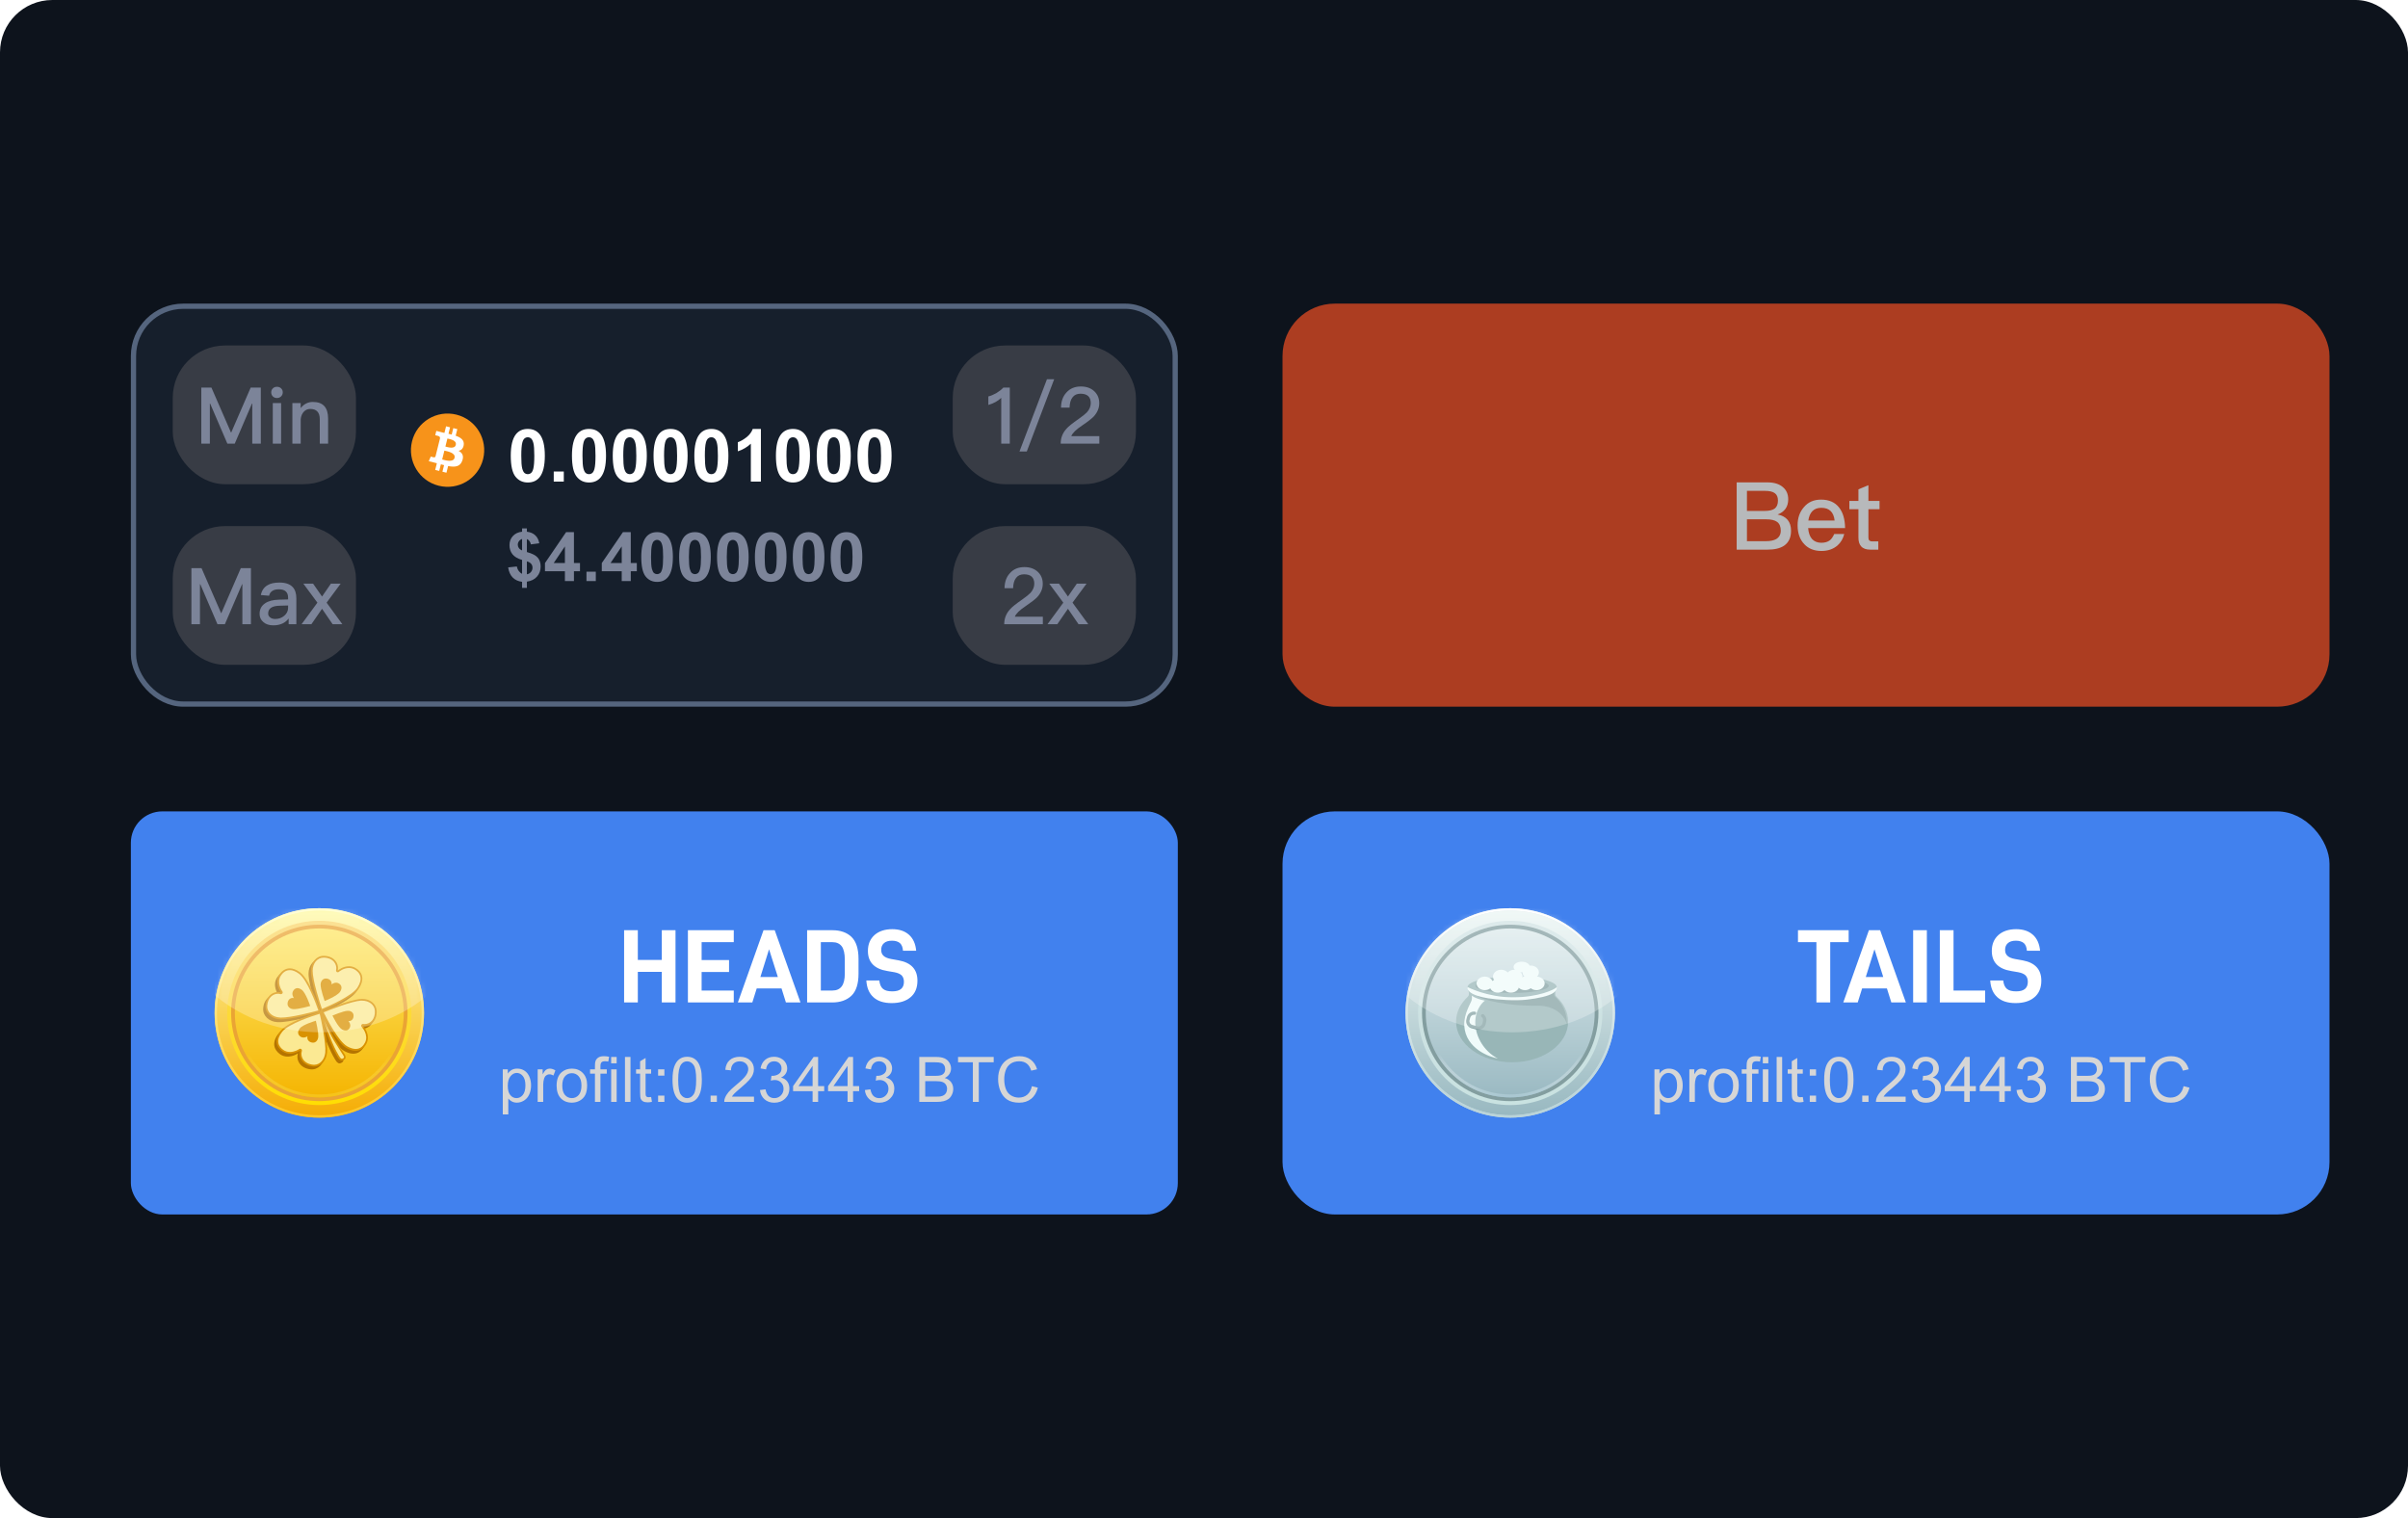 <svg width="460" height="290" viewBox="0 0 460 290" fill="none" xmlns="http://www.w3.org/2000/svg">
<rect width="460" height="290" rx="10" fill="#0D131C"/>
<rect x="25.5" y="58.5" width="199" height="76" rx="9.5" fill="#161F2C"/>
<rect x="33" y="66" width="35" height="26.5" rx="10" fill="#383C45"/>
<path d="M38.454 74.04H40.389L44.124 82.62H44.169L47.889 74.04H49.824V84.75H48.189V77.1H48.129L44.844 84.75H43.434L40.149 77.1H40.089V84.75H38.454V74.04ZM52.906 73.89C53.221 73.89 53.491 73.98 53.701 74.19C53.911 74.385 54.016 74.64 54.016 74.955C54.016 75.27 53.896 75.525 53.686 75.735C53.476 75.93 53.206 76.035 52.906 76.035C52.591 76.035 52.336 75.93 52.126 75.735C51.916 75.525 51.811 75.255 51.811 74.955C51.811 74.64 51.916 74.385 52.126 74.19C52.336 73.98 52.591 73.89 52.906 73.89ZM52.111 76.995H53.701V84.75H52.111V76.995ZM59.783 76.785C61.703 76.785 62.678 77.835 62.678 79.965V84.75H61.088V80.1C61.088 78.78 60.473 78.12 59.273 78.12C58.823 78.12 58.418 78.27 58.088 78.6C57.728 78.96 57.503 79.455 57.443 80.085V84.75H55.853V76.995H57.443V77.955C57.743 77.565 58.088 77.28 58.478 77.085C58.868 76.875 59.303 76.785 59.783 76.785Z" fill="#7C8499"/>
<rect x="33" y="100.5" width="35" height="26.5" rx="10" fill="#383C45"/>
<path d="M36.565 108.54H38.5L42.235 117.12H42.28L46 108.54H47.935V119.25H46.3V111.6H46.24L42.955 119.25H41.545L38.26 111.6H38.2V119.25H36.565V108.54ZM53.386 111.285C54.526 111.285 55.366 111.57 55.906 112.14C56.371 112.635 56.611 113.355 56.611 114.3V119.25H55.141V118.155C54.841 118.545 54.466 118.86 54.016 119.085C53.506 119.325 52.906 119.46 52.216 119.46C51.406 119.46 50.776 119.25 50.326 118.845C49.831 118.44 49.591 117.915 49.591 117.27C49.591 116.4 49.936 115.725 50.626 115.26C51.256 114.81 52.156 114.585 53.296 114.555L55.036 114.51V114.195C55.036 113.115 54.451 112.575 53.281 112.575C52.786 112.575 52.381 112.665 52.081 112.845C51.721 113.055 51.496 113.37 51.406 113.805L49.831 113.67C49.996 112.83 50.416 112.2 51.076 111.81C51.646 111.45 52.426 111.285 53.386 111.285ZM55.036 115.665L53.401 115.71C51.946 115.74 51.226 116.25 51.226 117.21C51.226 117.51 51.346 117.75 51.601 117.945C51.841 118.14 52.171 118.245 52.576 118.245C53.251 118.245 53.821 118.035 54.301 117.63C54.781 117.225 55.036 116.715 55.036 116.115V115.665ZM57.951 111.495H59.811L61.521 113.955L63.216 111.495H65.076L62.391 115.125L65.406 119.25H63.546L61.521 116.295L59.481 119.25H57.606L60.636 115.125L57.951 111.495Z" fill="#7C8499"/>
<g clip-path="url(#clip0_19_32123)">
<g clip-path="url(#clip1_19_32123)">
<path d="M92.29 87.693C91.355 91.443 87.557 93.726 83.806 92.79C80.057 91.856 77.775 88.057 78.71 84.307C79.645 80.557 83.443 78.275 87.192 79.21C90.943 80.144 93.225 83.943 92.29 87.693L92.29 87.693H92.29Z" fill="#F7931A"/>
<path d="M88.587 85.002C88.726 84.071 88.017 83.57 87.047 83.236L87.362 81.974L86.594 81.783L86.287 83.011C86.085 82.961 85.878 82.914 85.672 82.867L85.98 81.63L85.213 81.439L84.898 82.7C84.731 82.662 84.567 82.624 84.407 82.585L84.408 82.581L83.349 82.316L83.145 83.137C83.145 83.137 83.715 83.267 83.703 83.275C84.014 83.353 84.07 83.559 84.061 83.722L83.702 85.16C83.724 85.165 83.751 85.173 83.782 85.185C83.756 85.179 83.729 85.172 83.701 85.165L83.198 87.179C83.16 87.273 83.064 87.415 82.847 87.361C82.854 87.373 82.288 87.222 82.288 87.222L81.907 88.101L82.906 88.35C83.092 88.397 83.275 88.446 83.454 88.492L83.136 89.768L83.903 89.96L84.218 88.697C84.428 88.754 84.631 88.806 84.83 88.856L84.517 90.112L85.285 90.304L85.603 89.03C86.912 89.278 87.897 89.178 88.312 87.993C88.646 87.039 88.295 86.489 87.606 86.13C88.108 86.015 88.486 85.684 88.587 85.003L88.587 85.002L88.587 85.002ZM86.832 87.463C86.594 88.417 84.988 87.902 84.468 87.772L84.889 86.081C85.41 86.211 87.08 86.469 86.832 87.463H86.832ZM87.069 84.989C86.853 85.856 85.516 85.415 85.082 85.307L85.465 83.774C85.898 83.882 87.295 84.084 87.069 84.989H87.069Z" fill="white"/>
</g>
<path d="M100.825 81.938C101.796 81.938 102.555 82.284 103.102 82.977C103.753 83.797 104.079 85.157 104.079 87.058C104.079 88.954 103.751 90.316 103.095 91.145C102.552 91.829 101.796 92.171 100.825 92.171C99.85 92.171 99.064 91.797 98.467 91.05C97.87 90.298 97.571 88.96 97.571 87.037C97.571 85.15 97.899 83.792 98.556 82.963C99.098 82.279 99.855 81.938 100.825 81.938ZM100.825 83.53C100.593 83.53 100.385 83.606 100.203 83.756C100.021 83.902 99.88 84.166 99.779 84.549C99.647 85.046 99.581 85.882 99.581 87.058C99.581 88.233 99.64 89.042 99.759 89.484C99.877 89.922 100.025 90.213 100.203 90.359C100.385 90.505 100.593 90.578 100.825 90.578C101.058 90.578 101.265 90.505 101.447 90.359C101.63 90.209 101.771 89.942 101.871 89.56C102.003 89.067 102.069 88.233 102.069 87.058C102.069 85.882 102.01 85.075 101.892 84.638C101.773 84.196 101.623 83.902 101.44 83.756C101.263 83.606 101.058 83.53 100.825 83.53ZM105.781 92V90.079H107.702V92H105.781ZM112.515 81.938C113.485 81.938 114.244 82.284 114.791 82.977C115.443 83.797 115.769 85.157 115.769 87.058C115.769 88.954 115.44 90.316 114.784 91.145C114.242 91.829 113.485 92.171 112.515 92.171C111.539 92.171 110.753 91.797 110.156 91.05C109.559 90.298 109.261 88.96 109.261 87.037C109.261 85.15 109.589 83.792 110.245 82.963C110.787 82.279 111.544 81.938 112.515 81.938ZM112.515 83.53C112.282 83.53 112.075 83.606 111.893 83.756C111.71 83.902 111.569 84.166 111.469 84.549C111.337 85.046 111.271 85.882 111.271 87.058C111.271 88.233 111.33 89.042 111.448 89.484C111.567 89.922 111.715 90.213 111.893 90.359C112.075 90.505 112.282 90.578 112.515 90.578C112.747 90.578 112.954 90.505 113.137 90.359C113.319 90.209 113.46 89.942 113.561 89.56C113.693 89.067 113.759 88.233 113.759 87.058C113.759 85.882 113.7 85.075 113.581 84.638C113.463 84.196 113.312 83.902 113.13 83.756C112.952 83.606 112.747 83.53 112.515 83.53ZM120.308 81.938C121.278 81.938 122.037 82.284 122.584 82.977C123.236 83.797 123.562 85.157 123.562 87.058C123.562 88.954 123.233 90.316 122.577 91.145C122.035 91.829 121.278 92.171 120.308 92.171C119.332 92.171 118.546 91.797 117.949 91.05C117.352 90.298 117.054 88.96 117.054 87.037C117.054 85.15 117.382 83.792 118.038 82.963C118.58 82.279 119.337 81.938 120.308 81.938ZM120.308 83.53C120.075 83.53 119.868 83.606 119.686 83.756C119.503 83.902 119.362 84.166 119.262 84.549C119.13 85.046 119.063 85.882 119.063 87.058C119.063 88.233 119.123 89.042 119.241 89.484C119.36 89.922 119.508 90.213 119.686 90.359C119.868 90.505 120.075 90.578 120.308 90.578C120.54 90.578 120.747 90.505 120.93 90.359C121.112 90.209 121.253 89.942 121.354 89.56C121.486 89.067 121.552 88.233 121.552 87.058C121.552 85.882 121.493 85.075 121.374 84.638C121.256 84.196 121.105 83.902 120.923 83.756C120.745 83.606 120.54 83.53 120.308 83.53ZM128.101 81.938C129.071 81.938 129.83 82.284 130.377 82.977C131.029 83.797 131.354 85.157 131.354 87.058C131.354 88.954 131.026 90.316 130.37 91.145C129.828 91.829 129.071 92.171 128.101 92.171C127.125 92.171 126.339 91.797 125.742 91.05C125.145 90.298 124.847 88.96 124.847 87.037C124.847 85.15 125.175 83.792 125.831 82.963C126.373 82.279 127.13 81.938 128.101 81.938ZM128.101 83.53C127.868 83.53 127.661 83.606 127.479 83.756C127.296 83.902 127.155 84.166 127.055 84.549C126.923 85.046 126.856 85.882 126.856 87.058C126.856 88.233 126.916 89.042 127.034 89.484C127.153 89.922 127.301 90.213 127.479 90.359C127.661 90.505 127.868 90.578 128.101 90.578C128.333 90.578 128.54 90.505 128.723 90.359C128.905 90.209 129.046 89.942 129.146 89.56C129.279 89.067 129.345 88.233 129.345 87.058C129.345 85.882 129.285 85.075 129.167 84.638C129.049 84.196 128.898 83.902 128.716 83.756C128.538 83.606 128.333 83.53 128.101 83.53ZM135.894 81.938C136.864 81.938 137.623 82.284 138.17 82.977C138.822 83.797 139.147 85.157 139.147 87.058C139.147 88.954 138.819 90.316 138.163 91.145C137.621 91.829 136.864 92.171 135.894 92.171C134.918 92.171 134.132 91.797 133.535 91.05C132.938 90.298 132.64 88.96 132.64 87.037C132.64 85.15 132.968 83.792 133.624 82.963C134.166 82.279 134.923 81.938 135.894 81.938ZM135.894 83.53C135.661 83.53 135.454 83.606 135.271 83.756C135.089 83.902 134.948 84.166 134.848 84.549C134.715 85.046 134.649 85.882 134.649 87.058C134.649 88.233 134.709 89.042 134.827 89.484C134.946 89.922 135.094 90.213 135.271 90.359C135.454 90.505 135.661 90.578 135.894 90.578C136.126 90.578 136.333 90.505 136.516 90.359C136.698 90.209 136.839 89.942 136.939 89.56C137.072 89.067 137.138 88.233 137.138 87.058C137.138 85.882 137.078 85.075 136.96 84.638C136.841 84.196 136.691 83.902 136.509 83.756C136.331 83.606 136.126 83.53 135.894 83.53ZM145.354 92H143.434V84.761C142.732 85.417 141.905 85.902 140.952 86.217V84.474C141.453 84.31 141.998 84 142.586 83.544C143.174 83.084 143.577 82.548 143.796 81.938H145.354V92ZM151.479 81.938C152.45 81.938 153.209 82.284 153.756 82.977C154.408 83.797 154.733 85.157 154.733 87.058C154.733 88.954 154.405 90.316 153.749 91.145C153.207 91.829 152.45 92.171 151.479 92.171C150.504 92.171 149.718 91.797 149.121 91.05C148.524 90.298 148.226 88.96 148.226 87.037C148.226 85.15 148.554 83.792 149.21 82.963C149.752 82.279 150.509 81.938 151.479 81.938ZM151.479 83.53C151.247 83.53 151.04 83.606 150.857 83.756C150.675 83.902 150.534 84.166 150.434 84.549C150.301 85.046 150.235 85.882 150.235 87.058C150.235 88.233 150.295 89.042 150.413 89.484C150.532 89.922 150.68 90.213 150.857 90.359C151.04 90.505 151.247 90.578 151.479 90.578C151.712 90.578 151.919 90.505 152.102 90.359C152.284 90.209 152.425 89.942 152.525 89.56C152.658 89.067 152.724 88.233 152.724 87.058C152.724 85.882 152.664 85.075 152.546 84.638C152.427 84.196 152.277 83.902 152.095 83.756C151.917 83.606 151.712 83.53 151.479 83.53ZM159.272 81.938C160.243 81.938 161.002 82.284 161.549 82.977C162.201 83.797 162.526 85.157 162.526 87.058C162.526 88.954 162.198 90.316 161.542 91.145C161 91.829 160.243 92.171 159.272 92.171C158.297 92.171 157.511 91.797 156.914 91.05C156.317 90.298 156.019 88.96 156.019 87.037C156.019 85.15 156.347 83.792 157.003 82.963C157.545 82.279 158.302 81.938 159.272 81.938ZM159.272 83.53C159.04 83.53 158.833 83.606 158.65 83.756C158.468 83.902 158.327 84.166 158.227 84.549C158.094 85.046 158.028 85.882 158.028 87.058C158.028 88.233 158.088 89.042 158.206 89.484C158.325 89.922 158.473 90.213 158.65 90.359C158.833 90.505 159.04 90.578 159.272 90.578C159.505 90.578 159.712 90.505 159.895 90.359C160.077 90.209 160.218 89.942 160.318 89.56C160.451 89.067 160.517 88.233 160.517 87.058C160.517 85.882 160.457 85.075 160.339 84.638C160.22 84.196 160.07 83.902 159.888 83.756C159.71 83.606 159.505 83.53 159.272 83.53ZM167.065 81.938C168.036 81.938 168.795 82.284 169.342 82.977C169.993 83.797 170.319 85.157 170.319 87.058C170.319 88.954 169.991 90.316 169.335 91.145C168.793 91.829 168.036 92.171 167.065 92.171C166.09 92.171 165.304 91.797 164.707 91.05C164.11 90.298 163.812 88.96 163.812 87.037C163.812 85.15 164.14 83.792 164.796 82.963C165.338 82.279 166.095 81.938 167.065 81.938ZM167.065 83.53C166.833 83.53 166.626 83.606 166.443 83.756C166.261 83.902 166.12 84.166 166.02 84.549C165.887 85.046 165.821 85.882 165.821 87.058C165.821 88.233 165.881 89.042 165.999 89.484C166.118 89.922 166.266 90.213 166.443 90.359C166.626 90.505 166.833 90.578 167.065 90.578C167.298 90.578 167.505 90.505 167.688 90.359C167.87 90.209 168.011 89.942 168.111 89.56C168.243 89.067 168.31 88.233 168.31 87.058C168.31 85.882 168.25 85.075 168.132 84.638C168.013 84.196 167.863 83.902 167.681 83.756C167.503 83.606 167.298 83.53 167.065 83.53Z" fill="white"/>
<path d="M99.731 109.623V106.963C98.902 106.726 98.293 106.368 97.903 105.89C97.518 105.408 97.326 104.824 97.326 104.138C97.326 103.444 97.544 102.862 97.98 102.393C98.42 101.919 99.004 101.646 99.731 101.574V100.945H100.652V101.574C101.325 101.654 101.86 101.885 102.258 102.266C102.656 102.642 102.91 103.148 103.02 103.783L101.414 103.992C101.316 103.493 101.062 103.154 100.652 102.977V105.458C101.667 105.734 102.359 106.091 102.728 106.531C103.096 106.967 103.28 107.528 103.28 108.213C103.28 108.979 103.047 109.625 102.582 110.149C102.12 110.674 101.477 110.996 100.652 111.114V112.301H99.731V111.146C98.999 111.057 98.405 110.784 97.948 110.327C97.491 109.87 97.199 109.225 97.072 108.391L98.728 108.213C98.796 108.552 98.923 108.844 99.109 109.089C99.296 109.335 99.503 109.513 99.731 109.623ZM99.731 102.958C99.482 103.042 99.283 103.186 99.135 103.389C98.987 103.592 98.913 103.817 98.913 104.062C98.913 104.286 98.98 104.496 99.116 104.69C99.251 104.881 99.456 105.035 99.731 105.154V102.958ZM100.652 109.711C100.969 109.652 101.227 109.506 101.426 109.273C101.625 109.036 101.725 108.759 101.725 108.442C101.725 108.158 101.64 107.915 101.471 107.712C101.306 107.505 101.033 107.346 100.652 107.236V109.711ZM107.914 111V109.127H104.105V107.566L108.142 101.656H109.64V107.56H110.795V109.127H109.64V111H107.914ZM107.914 107.56V104.379L105.774 107.56H107.914ZM112.033 111V109.216H113.817V111H112.033ZM118.768 111V109.127H114.959V107.566L118.997 101.656H120.495V107.56H121.65V109.127H120.495V111H118.768ZM118.768 107.56V104.379L116.629 107.56H118.768ZM125.522 101.656C126.423 101.656 127.128 101.978 127.636 102.621C128.241 103.383 128.543 104.646 128.543 106.411C128.543 108.171 128.239 109.436 127.629 110.207C127.126 110.841 126.423 111.159 125.522 111.159C124.616 111.159 123.886 110.812 123.332 110.118C122.778 109.419 122.5 108.177 122.5 106.392C122.5 104.64 122.805 103.379 123.415 102.608C123.918 101.974 124.621 101.656 125.522 101.656ZM125.522 103.135C125.306 103.135 125.114 103.205 124.944 103.345C124.775 103.48 124.644 103.726 124.551 104.081C124.428 104.542 124.367 105.319 124.367 106.411C124.367 107.502 124.422 108.254 124.532 108.664C124.642 109.07 124.779 109.341 124.944 109.477C125.114 109.612 125.306 109.68 125.522 109.68C125.738 109.68 125.93 109.612 126.1 109.477C126.269 109.337 126.4 109.089 126.493 108.734C126.616 108.277 126.677 107.502 126.677 106.411C126.677 105.319 126.622 104.57 126.512 104.164C126.402 103.753 126.263 103.48 126.093 103.345C125.928 103.205 125.738 103.135 125.522 103.135ZM132.758 101.656C133.66 101.656 134.364 101.978 134.872 102.621C135.477 103.383 135.78 104.646 135.78 106.411C135.78 108.171 135.475 109.436 134.866 110.207C134.362 110.841 133.66 111.159 132.758 111.159C131.853 111.159 131.123 110.812 130.568 110.118C130.014 109.419 129.737 108.177 129.737 106.392C129.737 104.64 130.042 103.379 130.651 102.608C131.154 101.974 131.857 101.656 132.758 101.656ZM132.758 103.135C132.542 103.135 132.35 103.205 132.181 103.345C132.011 103.48 131.88 103.726 131.787 104.081C131.664 104.542 131.603 105.319 131.603 106.411C131.603 107.502 131.658 108.254 131.768 108.664C131.878 109.07 132.016 109.341 132.181 109.477C132.35 109.612 132.542 109.68 132.758 109.68C132.974 109.68 133.167 109.612 133.336 109.477C133.505 109.337 133.636 109.089 133.729 108.734C133.852 108.277 133.914 107.502 133.914 106.411C133.914 105.319 133.859 104.57 133.749 104.164C133.639 103.753 133.499 103.48 133.33 103.345C133.165 103.205 132.974 103.135 132.758 103.135ZM139.995 101.656C140.896 101.656 141.601 101.978 142.108 102.621C142.714 103.383 143.016 104.646 143.016 106.411C143.016 108.171 142.711 109.436 142.102 110.207C141.598 110.841 140.896 111.159 139.995 111.159C139.089 111.159 138.359 110.812 137.805 110.118C137.25 109.419 136.973 108.177 136.973 106.392C136.973 104.64 137.278 103.379 137.887 102.608C138.391 101.974 139.093 101.656 139.995 101.656ZM139.995 103.135C139.779 103.135 139.586 103.205 139.417 103.345C139.248 103.48 139.117 103.726 139.023 104.081C138.901 104.542 138.839 105.319 138.839 106.411C138.839 107.502 138.894 108.254 139.004 108.664C139.114 109.07 139.252 109.341 139.417 109.477C139.586 109.612 139.779 109.68 139.995 109.68C140.21 109.68 140.403 109.612 140.572 109.477C140.742 109.337 140.873 109.089 140.966 108.734C141.089 108.277 141.15 107.502 141.15 106.411C141.15 105.319 141.095 104.57 140.985 104.164C140.875 103.753 140.735 103.48 140.566 103.345C140.401 103.205 140.21 103.135 139.995 103.135ZM147.231 101.656C148.132 101.656 148.837 101.978 149.345 102.621C149.95 103.383 150.252 104.646 150.252 106.411C150.252 108.171 149.948 109.436 149.338 110.207C148.835 110.841 148.132 111.159 147.231 111.159C146.325 111.159 145.595 110.812 145.041 110.118C144.487 109.419 144.209 108.177 144.209 106.392C144.209 104.64 144.514 103.379 145.124 102.608C145.627 101.974 146.33 101.656 147.231 101.656ZM147.231 103.135C147.015 103.135 146.823 103.205 146.653 103.345C146.484 103.48 146.353 103.726 146.26 104.081C146.137 104.542 146.076 105.319 146.076 106.411C146.076 107.502 146.131 108.254 146.241 108.664C146.351 109.07 146.488 109.341 146.653 109.477C146.823 109.612 147.015 109.68 147.231 109.68C147.447 109.68 147.639 109.612 147.809 109.477C147.978 109.337 148.109 109.089 148.202 108.734C148.325 108.277 148.386 107.502 148.386 106.411C148.386 105.319 148.331 104.57 148.221 104.164C148.111 103.753 147.972 103.48 147.802 103.345C147.637 103.205 147.447 103.135 147.231 103.135ZM154.467 101.656C155.369 101.656 156.073 101.978 156.581 102.621C157.186 103.383 157.489 104.646 157.489 106.411C157.489 108.171 157.184 109.436 156.575 110.207C156.071 110.841 155.369 111.159 154.467 111.159C153.562 111.159 152.832 110.812 152.277 110.118C151.723 109.419 151.446 108.177 151.446 106.392C151.446 104.64 151.75 103.379 152.36 102.608C152.863 101.974 153.566 101.656 154.467 101.656ZM154.467 103.135C154.251 103.135 154.059 103.205 153.89 103.345C153.72 103.48 153.589 103.726 153.496 104.081C153.373 104.542 153.312 105.319 153.312 106.411C153.312 107.502 153.367 108.254 153.477 108.664C153.587 109.07 153.725 109.341 153.89 109.477C154.059 109.612 154.251 109.68 154.467 109.68C154.683 109.68 154.876 109.612 155.045 109.477C155.214 109.337 155.345 109.089 155.438 108.734C155.561 108.277 155.623 107.502 155.623 106.411C155.623 105.319 155.568 104.57 155.458 104.164C155.347 103.753 155.208 103.48 155.039 103.345C154.874 103.205 154.683 103.135 154.467 103.135ZM161.704 101.656C162.605 101.656 163.31 101.978 163.817 102.621C164.423 103.383 164.725 104.646 164.725 106.411C164.725 108.171 164.42 109.436 163.811 110.207C163.307 110.841 162.605 111.159 161.704 111.159C160.798 111.159 160.068 110.812 159.514 110.118C158.959 109.419 158.682 108.177 158.682 106.392C158.682 104.64 158.987 103.379 159.596 102.608C160.1 101.974 160.802 101.656 161.704 101.656ZM161.704 103.135C161.488 103.135 161.295 103.205 161.126 103.345C160.957 103.48 160.826 103.726 160.732 104.081C160.61 104.542 160.548 105.319 160.548 106.411C160.548 107.502 160.603 108.254 160.713 108.664C160.823 109.07 160.961 109.341 161.126 109.477C161.295 109.612 161.488 109.68 161.704 109.68C161.919 109.68 162.112 109.612 162.281 109.477C162.451 109.337 162.582 109.089 162.675 108.734C162.798 108.277 162.859 107.502 162.859 106.411C162.859 105.319 162.804 104.57 162.694 104.164C162.584 103.753 162.444 103.48 162.275 103.345C162.11 103.205 161.919 103.135 161.704 103.135Z" fill="#7C8499"/>
</g>
<rect x="182" y="66" width="35" height="26.5" rx="10" fill="#383C45"/>
<path d="M191.671 74.04H192.901V84.75H191.266V76.005C190.621 76.62 189.796 77.07 188.806 77.355V75.735C189.286 75.615 189.781 75.405 190.321 75.105C190.861 74.775 191.311 74.43 191.671 74.04ZM199.999 72.45H201.379L196.144 86.25H194.749L199.999 72.45ZM206.479 73.83C207.499 73.83 208.354 74.115 209.014 74.715C209.659 75.315 209.989 76.08 209.989 77.025C209.989 77.955 209.629 78.795 208.939 79.56C208.519 79.995 207.784 80.565 206.719 81.285C205.564 82.05 204.874 82.725 204.649 83.31H210.004V84.75H202.624C202.624 83.685 202.969 82.755 203.689 81.945C204.079 81.48 204.889 80.835 206.104 79.995C206.824 79.485 207.334 79.08 207.634 78.765C208.114 78.225 208.369 77.64 208.369 77.01C208.369 76.41 208.204 75.96 207.874 75.66C207.544 75.36 207.049 75.21 206.419 75.21C205.744 75.21 205.234 75.435 204.889 75.9C204.529 76.35 204.349 76.995 204.319 77.865H202.684C202.699 76.665 203.044 75.705 203.719 74.985C204.409 74.205 205.339 73.83 206.479 73.83Z" fill="#7C8499"/>
<rect x="182" y="100.5" width="35" height="26.5" rx="10" fill="#383C45"/>
<path d="M195.691 108.33C196.711 108.33 197.566 108.615 198.226 109.215C198.871 109.815 199.201 110.58 199.201 111.525C199.201 112.455 198.841 113.295 198.151 114.06C197.731 114.495 196.996 115.065 195.931 115.785C194.776 116.55 194.086 117.225 193.861 117.81H199.216V119.25H191.836C191.836 118.185 192.181 117.255 192.901 116.445C193.291 115.98 194.101 115.335 195.316 114.495C196.036 113.985 196.546 113.58 196.846 113.265C197.326 112.725 197.581 112.14 197.581 111.51C197.581 110.91 197.416 110.46 197.086 110.16C196.756 109.86 196.261 109.71 195.631 109.71C194.956 109.71 194.446 109.935 194.101 110.4C193.741 110.85 193.561 111.495 193.531 112.365H191.896C191.911 111.165 192.256 110.205 192.931 109.485C193.621 108.705 194.551 108.33 195.691 108.33ZM200.44 111.495H202.3L204.01 113.955L205.705 111.495H207.565L204.88 115.125L207.895 119.25H206.035L204.01 116.295L201.97 119.25H200.095L203.125 115.125L200.44 111.495Z" fill="#7C8499"/>
<rect x="25.5" y="58.5" width="199" height="76" rx="9.5" stroke="#55657E"/>
<g opacity="0.7">
<rect x="245" y="58" width="200" height="77" rx="10" fill="#F04E23"/>
<g filter="url(#filter0_d_19_32123)">
<path d="M331.758 90.148H337.626C338.886 90.148 339.858 90.436 340.578 91.048C341.262 91.624 341.604 92.398 341.604 93.388C341.604 94.108 341.424 94.72 341.064 95.224C340.704 95.692 340.218 96.052 339.57 96.286C340.416 96.448 341.064 96.79 341.496 97.312C341.928 97.834 342.144 98.536 342.144 99.4C342.144 100.696 341.694 101.632 340.812 102.244C340.056 102.748 338.994 103 337.626 103H331.758V90.148ZM333.72 91.768V95.602H337.104C338.004 95.602 338.652 95.44 339.048 95.134C339.444 94.81 339.642 94.306 339.642 93.622C339.642 92.974 339.444 92.506 339.048 92.218C338.652 91.912 338.004 91.768 337.14 91.768H333.72ZM333.72 97.204V101.38H337.356C338.184 101.38 338.832 101.236 339.3 100.984C339.876 100.642 340.182 100.102 340.182 99.364C340.182 98.608 339.948 98.05 339.498 97.708C339.048 97.366 338.346 97.204 337.41 97.204H333.72ZM347.877 93.442C349.389 93.442 350.559 93.946 351.351 94.99C352.071 95.926 352.449 97.222 352.467 98.878H345.411C345.483 99.778 345.717 100.48 346.149 100.966C346.581 101.434 347.175 101.686 347.931 101.686C348.597 101.686 349.137 101.524 349.551 101.218C349.875 100.966 350.145 100.552 350.397 100.012H352.305C352.089 100.876 351.675 101.614 351.027 102.19C350.217 102.892 349.191 103.252 347.949 103.252C346.581 103.252 345.483 102.82 344.691 101.974C343.827 101.074 343.395 99.868 343.395 98.338C343.395 96.952 343.791 95.8 344.619 94.864C345.411 93.91 346.509 93.442 347.877 93.442ZM347.931 95.008C347.211 95.008 346.653 95.206 346.221 95.638C345.825 96.052 345.555 96.646 345.447 97.438H350.469C350.289 95.818 349.443 95.008 347.931 95.008ZM356.922 90.688V93.694H359.046V95.278H356.922V100.678C356.922 100.93 356.976 101.11 357.084 101.236C357.192 101.344 357.354 101.416 357.588 101.416H358.812V103H357.282C356.49 103 355.896 102.784 355.536 102.37C355.176 101.974 355.014 101.416 355.014 100.678V95.278H353.286V93.694H355.014V91.48L356.922 90.688Z" fill="white"/>
</g>
</g>
<rect x="25" y="155" width="200" height="77" rx="6" fill="#4181EE"/>
<g clip-path="url(#clip2_19_32123)">
<path d="M80.999 193.499C80.999 204.536 72.048 213.497 61 213.497C49.963 213.497 41.002 204.547 41.002 193.499C41.002 182.45 49.952 173.5 61 173.5C72.048 173.5 80.999 182.45 80.999 193.499Z" fill="url(#paint0_linear_19_32123)"/>
<path d="M61 173.946C66.223 173.946 71.133 175.977 74.827 179.671C78.521 183.365 80.552 188.276 80.552 193.499C80.552 198.721 78.521 203.632 74.827 207.326C71.133 211.02 66.223 213.051 61 213.051C55.777 213.051 50.867 211.02 47.173 207.326C43.479 203.632 41.448 198.721 41.448 193.499C41.448 188.276 43.479 183.365 47.173 179.671C50.878 175.977 55.777 173.946 61 173.946ZM61 173.5C49.963 173.5 41.002 182.45 41.002 193.499C41.002 204.536 49.952 213.497 61 213.497C72.048 213.497 80.999 204.547 80.999 193.499C80.999 182.45 72.048 173.5 61 173.5Z" fill="url(#paint1_linear_19_32123)"/>
<path d="M78.599 193.499C78.599 203.219 70.72 211.098 61 211.098C51.28 211.098 43.401 203.219 43.401 193.499C43.412 183.778 51.291 175.899 61 175.899C70.72 175.899 78.599 183.778 78.599 193.499Z" fill="url(#paint2_linear_19_32123)"/>
<path d="M77.852 193.498C77.852 202.805 70.307 210.349 61 210.349C51.693 210.349 44.149 202.805 44.149 193.498C44.149 184.191 51.693 176.646 61 176.646C70.307 176.646 77.852 184.191 77.852 193.498Z" fill="#EAA434"/>
<path d="M77.137 193.499C77.137 202.404 69.917 209.636 61 209.636C52.094 209.636 44.863 202.415 44.863 193.499C44.874 184.582 52.094 177.361 61 177.361C69.917 177.361 77.137 184.582 77.137 193.499Z" fill="url(#paint3_linear_19_32123)"/>
<path d="M61 177.919C65.163 177.919 69.069 179.538 72.015 182.484C74.961 185.43 76.579 189.336 76.579 193.499C76.579 197.661 74.961 201.567 72.015 204.513C69.069 207.46 65.163 209.078 61 209.078C56.837 209.078 52.931 207.46 49.985 204.513C47.039 201.567 45.421 197.661 45.421 193.499C45.421 189.336 47.039 185.43 49.985 182.484C52.931 179.538 56.849 177.919 61 177.919ZM61 177.361C52.094 177.361 44.863 184.582 44.863 193.499C44.863 202.404 52.083 209.636 61 209.636C69.906 209.636 77.137 202.415 77.137 193.499C77.137 184.582 69.917 177.361 61 177.361Z" fill="url(#paint4_linear_19_32123)"/>
<path d="M60.855 193.733C60.855 193.733 66.837 191.378 68.12 189.381C69.404 187.383 68.567 186.1 67.473 185.475C65.877 184.548 64.226 185.809 64.081 185.954C64.371 184.548 63.288 183.153 61.358 183.153C59.974 183.153 58.936 184.414 58.936 186.01C58.947 188.242 60.855 193.733 60.855 193.733Z" fill="#B47400"/>
<path d="M60.811 193.8C60.811 193.8 58.802 187.696 56.882 186.289C54.963 184.883 53.635 185.653 52.943 186.714C51.927 188.254 53.099 189.972 53.233 190.128C51.838 189.76 50.387 190.753 50.276 192.684C50.198 194.068 51.392 195.173 52.988 195.262C55.22 195.396 60.811 193.8 60.811 193.8Z" fill="#B47400"/>
<path d="M60.878 193.8C60.878 193.8 54.695 195.563 53.222 197.427C51.749 199.29 52.452 200.641 53.49 201.377C54.996 202.449 56.76 201.355 56.916 201.221C56.492 202.594 57.429 204.089 59.349 204.279C60.721 204.413 61.882 203.263 62.027 201.668C62.25 199.447 60.878 193.8 60.878 193.8Z" fill="#B47400"/>
<path d="M60.911 193.778C60.911 193.778 63.645 199.592 65.721 200.753C67.797 201.913 69.024 200.987 69.582 199.86C70.397 198.208 69.035 196.646 68.879 196.512C70.308 196.702 71.625 195.541 71.502 193.61C71.413 192.227 70.096 191.278 68.5 191.378C66.279 191.523 60.911 193.778 60.911 193.778Z" fill="#B47400"/>
<path d="M64.594 203.062C64.315 202.906 64.192 202.694 63.969 202.315C62.049 199.145 60.632 193.722 60.632 193.722L61.09 193.409C61.09 193.409 62.072 196.199 62.663 197.371C63.601 199.235 63.835 199.48 65.453 202.036C65.453 202.036 65.81 202.616 65.409 202.906C64.873 203.319 64.594 203.062 64.594 203.062Z" fill="#B47400"/>
<path d="M61.402 192.952C61.089 192.014 59.56 187.405 59.56 185.452C59.56 183.923 60.531 182.763 61.815 182.763C62.719 182.763 63.477 183.086 63.957 183.667C64.348 184.147 64.504 184.76 64.381 185.374C64.37 185.452 64.404 185.519 64.471 185.553C64.493 185.564 64.526 185.575 64.549 185.575C64.594 185.575 64.638 185.553 64.672 185.519C64.772 185.419 65.654 184.749 66.692 184.749C67.105 184.749 67.495 184.85 67.852 185.062C68.287 185.307 68.834 185.765 69.013 186.479C69.169 187.137 68.979 187.896 68.444 188.733C67.305 190.485 62.361 192.561 61.402 192.952Z" fill="#FBE993"/>
<path d="M61.815 182.93C62.674 182.93 63.377 183.231 63.823 183.767C64.18 184.213 64.326 184.771 64.203 185.329C64.169 185.474 64.247 185.619 64.37 185.697C64.415 185.719 64.471 185.731 64.526 185.731C64.616 185.731 64.705 185.697 64.761 185.63C64.772 185.619 65.609 184.916 66.669 184.916C67.049 184.916 67.417 185.016 67.752 185.206C68.153 185.441 68.667 185.853 68.834 186.523C68.979 187.137 68.801 187.851 68.287 188.655C67.238 190.284 62.752 192.226 61.502 192.739C61.089 191.523 59.728 187.293 59.728 185.463C59.728 184.012 60.62 182.93 61.815 182.93ZM61.815 182.595C60.431 182.595 59.393 183.856 59.393 185.452C59.393 187.684 61.301 193.174 61.301 193.174C61.301 193.174 67.283 190.82 68.566 188.822C69.85 186.824 69.013 185.541 67.919 184.916C67.495 184.67 67.071 184.581 66.669 184.581C65.553 184.581 64.627 185.295 64.526 185.396C64.817 183.99 63.745 182.595 61.815 182.595Z" fill="#D99202"/>
<path d="M53.701 194.547C53.612 194.547 53.523 194.547 53.434 194.536C52.697 194.491 52.027 194.223 51.547 193.777C51.079 193.33 50.833 192.75 50.867 192.136C50.967 190.44 52.083 189.659 53.076 189.659C53.255 189.659 53.434 189.681 53.612 189.726C53.623 189.726 53.645 189.726 53.657 189.726C53.712 189.726 53.768 189.692 53.802 189.648C53.835 189.581 53.835 189.503 53.779 189.447C53.768 189.436 52.518 187.751 53.512 186.233C53.846 185.731 54.427 185.128 55.342 185.128C55.922 185.128 56.547 185.373 57.217 185.853C58.902 187.081 60.699 192.125 61.033 193.107C60.129 193.386 55.788 194.547 53.701 194.547Z" fill="#FBE993"/>
<path d="M55.353 184.983V185.318C55.889 185.318 56.491 185.553 57.127 186.021C58.69 187.16 60.375 191.746 60.821 193.03C59.638 193.353 55.665 194.391 53.701 194.391C53.612 194.391 53.523 194.391 53.444 194.38C52.742 194.335 52.117 194.09 51.67 193.666C51.235 193.253 51.012 192.717 51.045 192.159C51.134 190.563 52.172 189.838 53.087 189.838C53.255 189.838 53.411 189.86 53.578 189.905C53.612 189.916 53.634 189.916 53.668 189.916C53.779 189.916 53.891 189.86 53.958 189.76C54.036 189.637 54.025 189.47 53.924 189.358C53.913 189.347 52.753 187.751 53.668 186.356C53.98 185.887 54.516 185.329 55.353 185.329V184.983ZM55.353 184.983C54.471 184.983 53.813 185.519 53.389 186.166C52.373 187.706 53.545 189.425 53.679 189.581C53.489 189.525 53.3 189.503 53.099 189.503C51.904 189.503 50.811 190.474 50.721 192.137C50.643 193.521 51.837 194.626 53.433 194.715C53.523 194.715 53.612 194.726 53.701 194.726C56.078 194.726 61.245 193.253 61.245 193.253C61.245 193.253 59.236 187.148 57.317 185.742C56.581 185.195 55.922 184.983 55.353 184.983Z" fill="#D99202"/>
<path d="M60.018 203.563C59.951 203.563 59.884 203.563 59.817 203.552C58.913 203.463 58.188 203.072 57.775 202.447C57.429 201.934 57.339 201.298 57.518 200.718C57.54 200.651 57.507 200.573 57.451 200.528C57.417 200.506 57.395 200.494 57.362 200.494C57.328 200.494 57.284 200.506 57.25 200.528C57.139 200.617 56.346 201.108 55.409 201.108C54.895 201.108 54.438 200.963 54.036 200.673C53.634 200.383 53.121 199.881 53.02 199.155C52.92 198.486 53.188 197.749 53.802 196.968C55.096 195.339 60.208 193.743 61.201 193.441C61.424 194.401 62.495 199.133 62.306 201.086C62.172 202.526 61.212 203.563 60.018 203.563Z" fill="#FBE993"/>
<path d="M61.078 193.664C61.368 194.914 62.317 199.255 62.138 201.086C62.004 202.425 61.111 203.407 60.007 203.407C59.951 203.407 59.884 203.407 59.817 203.396C58.969 203.318 58.288 202.949 57.897 202.369C57.585 201.889 57.496 201.331 57.663 200.773C57.708 200.628 57.652 200.483 57.529 200.394C57.473 200.36 57.406 200.338 57.339 200.338C57.261 200.338 57.183 200.36 57.127 200.416C57.016 200.505 56.257 200.963 55.386 200.963C54.918 200.963 54.483 200.829 54.114 200.561C53.735 200.293 53.266 199.825 53.166 199.155C53.076 198.53 53.333 197.838 53.913 197.09C55.141 195.55 59.783 194.055 61.078 193.664ZM61.324 193.24C61.324 193.24 55.141 195.003 53.668 196.867C52.195 198.731 52.898 200.081 53.936 200.818C54.416 201.164 54.929 201.287 55.409 201.287C56.413 201.287 57.25 200.751 57.362 200.673C56.938 202.045 57.875 203.541 59.795 203.731C59.873 203.742 59.94 203.742 60.007 203.742C61.29 203.742 62.328 202.626 62.473 201.119C62.696 198.887 61.324 193.24 61.324 193.24Z" fill="#D99202"/>
<path d="M67.941 200.562C67.439 200.562 66.87 200.395 66.256 200.049C64.437 199.033 62.049 194.245 61.591 193.308C62.506 192.929 67.004 191.11 68.957 190.987C69.035 190.987 69.113 190.976 69.18 190.976C70.608 190.976 71.702 191.846 71.78 193.051C71.836 193.888 71.602 194.636 71.122 195.138C70.731 195.562 70.195 195.786 69.638 195.786C69.537 195.786 69.448 195.774 69.347 195.763C69.336 195.763 69.336 195.763 69.325 195.763C69.258 195.763 69.202 195.797 69.169 195.864C69.135 195.931 69.158 196.009 69.213 196.064C69.225 196.076 70.675 197.593 69.872 199.212C69.638 199.725 69.057 200.562 67.941 200.562Z" fill="#FBE993"/>
<path d="M69.18 191.154C70.519 191.154 71.546 191.969 71.613 193.074C71.669 193.866 71.445 194.558 70.999 195.038C70.642 195.417 70.151 195.629 69.638 195.629C69.548 195.629 69.459 195.618 69.37 195.607C69.359 195.607 69.336 195.607 69.325 195.607C69.191 195.607 69.079 195.685 69.024 195.808C68.968 195.942 69.001 196.098 69.113 196.198C69.124 196.21 70.475 197.649 69.738 199.145C69.459 199.714 68.923 200.383 67.952 200.383C67.472 200.383 66.937 200.216 66.345 199.892C64.649 198.955 62.428 194.603 61.826 193.386C63.02 192.906 67.138 191.266 68.979 191.143C69.035 191.154 69.113 191.154 69.18 191.154ZM69.18 190.819C69.102 190.819 69.024 190.819 68.946 190.83C66.725 190.976 61.357 193.23 61.357 193.23C61.357 193.23 64.091 199.044 66.167 200.205C66.847 200.584 67.439 200.74 67.941 200.74C68.979 200.74 69.649 200.071 70.028 199.312C70.843 197.66 69.481 196.098 69.325 195.964C69.425 195.975 69.537 195.986 69.638 195.986C70.943 195.986 72.07 194.859 71.948 193.074C71.87 191.746 70.675 190.819 69.18 190.819Z" fill="#D99202"/>
<path d="M65.297 202.415C65.196 202.415 65.14 202.37 65.14 202.37C65.129 202.37 65.118 202.359 65.118 202.348C64.895 202.225 64.794 202.046 64.594 201.734L64.549 201.667C62.819 198.81 61.48 194.034 61.257 193.23L61.435 193.107C61.681 193.777 62.44 195.886 62.942 196.879C63.667 198.319 63.98 198.799 64.806 200.105C65.062 200.495 65.364 200.975 65.743 201.567C65.743 201.567 66.011 202.013 65.743 202.214C65.587 202.359 65.43 202.415 65.297 202.415Z" fill="#FBE993"/>
<path d="M61.938 194.926C62.228 195.674 62.551 196.466 62.808 196.968C63.533 198.408 63.846 198.899 64.683 200.205C64.928 200.584 65.241 201.064 65.609 201.666C65.62 201.689 65.788 202.001 65.654 202.102C65.475 202.236 65.352 202.258 65.308 202.258C65.274 202.258 65.252 202.247 65.241 202.247C65.23 202.236 65.219 202.224 65.196 202.224C65.018 202.124 64.939 202.001 64.739 201.666L64.694 201.6C63.511 199.635 62.518 196.778 61.938 194.926ZM61.525 192.861L61.067 193.174C61.067 193.174 62.484 198.598 64.404 201.767C64.627 202.135 64.75 202.358 65.029 202.515C65.029 202.515 65.118 202.593 65.297 202.593C65.43 202.593 65.62 202.548 65.844 202.37C66.234 202.079 65.888 201.499 65.888 201.499C64.27 198.943 64.035 198.698 63.098 196.834C62.507 195.651 61.525 192.861 61.525 192.861Z" fill="#D99202"/>
<path d="M62.016 191.221C62.016 191.221 64.449 190.262 64.973 189.447C65.498 188.632 65.152 188.119 64.716 187.862C64.069 187.483 63.4 187.996 63.333 188.063C63.444 187.494 63.009 186.925 62.228 186.925C61.67 186.925 61.246 187.438 61.246 188.085C61.235 188.989 62.016 191.221 62.016 191.221Z" fill="#D99202"/>
<path d="M59.259 192.172C59.259 192.172 58.433 189.661 57.641 189.08C56.849 188.5 56.302 188.812 56.023 189.259C55.61 189.895 56.09 190.598 56.145 190.665C55.576 190.509 54.974 190.922 54.929 191.714C54.895 192.283 55.386 192.741 56.045 192.774C56.96 192.83 59.259 192.172 59.259 192.172Z" fill="#D99202"/>
<path d="M60.342 194.993C60.342 194.993 57.875 195.696 57.284 196.444C56.692 197.192 56.982 197.727 57.384 198.017C57.987 198.442 58.69 198.006 58.746 197.962C58.578 198.509 58.947 199.1 59.717 199.178C60.263 199.234 60.721 198.776 60.788 198.14C60.888 197.247 60.342 194.993 60.342 194.993Z" fill="#D99202"/>
<path d="M63.511 194C63.511 194 64.549 196.21 65.341 196.656C66.133 197.092 66.591 196.746 66.814 196.322C67.126 195.697 66.602 195.094 66.546 195.049C67.093 195.128 67.595 194.681 67.54 193.945C67.506 193.42 67.004 193.052 66.401 193.096C65.553 193.141 63.511 194 63.511 194Z" fill="#D99202"/>
<g opacity="0.26">
<mask id="mask0_19_32123" style="mask-type:luminance" maskUnits="userSpaceOnUse" x="41" y="173" width="40" height="41">
<path d="M80.999 193.499C80.999 204.536 72.048 213.497 61 213.497C49.963 213.497 41.002 204.547 41.002 193.499C41.002 182.45 49.952 173.5 61 173.5C72.048 173.5 80.999 182.45 80.999 193.499Z" fill="white"/>
</mask>
<g mask="url(#mask0_19_32123)">
<path d="M61.368 197.203C76.95 197.203 89.581 186.841 89.581 174.058C89.581 161.275 76.95 150.912 61.368 150.912C45.787 150.912 33.156 161.275 33.156 174.058C33.156 186.841 45.787 197.203 61.368 197.203Z" fill="white"/>
</g>
</g>
<path d="M129.043 177.7V191.5H126.423V185.66H121.843V191.5H119.223V177.7H121.843V183.38H126.423V177.7H129.043ZM134.031 179.98V183.4H139.271V185.68H134.031V189.22H140.171V191.5H131.411V177.7H140.171V179.98H134.031ZM149.295 188.82H144.555L143.715 191.5H140.955L145.855 177.7H147.995L152.915 191.5H150.135L149.295 188.82ZM148.595 186.64L146.915 181.34L145.255 186.64H148.595ZM154.184 177.7H159.044C160.564 177.7 161.784 178.14 162.664 178.98C163.544 179.84 164.004 181.24 164.004 183.18V186C164.004 187.96 163.544 189.36 162.644 190.22C161.724 191.08 160.504 191.5 158.964 191.5H154.184V177.7ZM159.024 189.22C159.804 189.22 160.384 188.96 160.784 188.44C161.184 187.92 161.384 187.1 161.384 185.98V183.32C161.384 182.16 161.184 181.3 160.804 180.78C160.404 180.26 159.824 179.98 159.024 179.98H156.804V189.22H159.024ZM166.877 190.52C166.037 189.78 165.577 188.7 165.497 187.3H167.977C168.057 188.06 168.297 188.6 168.697 188.92C169.097 189.24 169.677 189.38 170.457 189.38C171.937 189.38 172.677 188.78 172.677 187.56C172.677 187.02 172.517 186.6 172.237 186.32C171.937 186.04 171.477 185.84 170.837 185.72L169.537 185.5C167.037 185.1 165.797 183.82 165.797 181.66C165.797 180.38 166.217 179.38 167.057 178.62C167.897 177.88 169.037 177.5 170.437 177.5C171.797 177.5 172.857 177.86 173.657 178.58C174.457 179.3 174.897 180.32 175.017 181.62H172.497C172.457 180.96 172.257 180.48 171.917 180.16C171.557 179.86 171.057 179.7 170.397 179.7C169.717 179.7 169.197 179.86 168.857 180.18C168.497 180.5 168.337 180.92 168.337 181.46C168.337 181.94 168.477 182.32 168.797 182.6C169.097 182.88 169.577 183.08 170.237 183.2L171.697 183.46C174.057 183.9 175.257 185.18 175.257 187.34C175.257 188.74 174.797 189.8 173.917 190.52C173.037 191.26 171.837 191.62 170.337 191.62C168.857 191.62 167.697 191.26 166.877 190.52Z" fill="white"/>
<path d="M96.045 212.885V204.277H97.006V205.086C97.233 204.77 97.489 204.533 97.774 204.377C98.059 204.217 98.405 204.137 98.811 204.137C99.342 204.137 99.811 204.273 100.217 204.547C100.624 204.82 100.93 205.207 101.137 205.707C101.344 206.203 101.448 206.748 101.448 207.342C101.448 207.979 101.333 208.553 101.102 209.064C100.875 209.572 100.543 209.963 100.106 210.236C99.672 210.506 99.215 210.641 98.735 210.641C98.383 210.641 98.067 210.566 97.786 210.418C97.508 210.27 97.28 210.082 97.1 209.855V212.885H96.045ZM97.001 207.424C97.001 208.225 97.163 208.816 97.487 209.199C97.811 209.582 98.204 209.773 98.665 209.773C99.133 209.773 99.534 209.576 99.866 209.182C100.202 208.783 100.37 208.168 100.37 207.336C100.37 206.543 100.206 205.949 99.877 205.555C99.553 205.16 99.165 204.963 98.711 204.963C98.262 204.963 97.864 205.174 97.516 205.596C97.172 206.014 97.001 206.623 97.001 207.424ZM102.713 210.5V204.277H103.663V205.221C103.905 204.779 104.127 204.488 104.331 204.348C104.538 204.207 104.764 204.137 105.01 204.137C105.366 204.137 105.727 204.25 106.094 204.477L105.731 205.455C105.473 205.303 105.215 205.227 104.958 205.227C104.727 205.227 104.52 205.297 104.336 205.438C104.153 205.574 104.022 205.766 103.944 206.012C103.827 206.387 103.768 206.797 103.768 207.242V210.5H102.713ZM106.329 207.389C106.329 206.236 106.649 205.383 107.29 204.828C107.825 204.367 108.477 204.137 109.247 204.137C110.102 204.137 110.801 204.418 111.344 204.98C111.887 205.539 112.159 206.312 112.159 207.301C112.159 208.102 112.038 208.732 111.795 209.193C111.557 209.65 111.208 210.006 110.747 210.26C110.29 210.514 109.79 210.641 109.247 210.641C108.375 210.641 107.67 210.361 107.131 209.803C106.596 209.244 106.329 208.439 106.329 207.389ZM107.413 207.389C107.413 208.186 107.586 208.783 107.934 209.182C108.282 209.576 108.719 209.773 109.247 209.773C109.77 209.773 110.206 209.574 110.553 209.176C110.901 208.777 111.075 208.17 111.075 207.354C111.075 206.584 110.899 206.002 110.547 205.607C110.2 205.209 109.766 205.01 109.247 205.01C108.719 205.01 108.282 205.207 107.934 205.602C107.586 205.996 107.413 206.592 107.413 207.389ZM113.653 210.5V205.098H112.721V204.277H113.653V203.615C113.653 203.197 113.69 202.887 113.764 202.684C113.866 202.41 114.043 202.189 114.297 202.021C114.555 201.85 114.915 201.764 115.375 201.764C115.672 201.764 116 201.799 116.36 201.869L116.202 202.789C115.983 202.75 115.776 202.73 115.581 202.73C115.26 202.73 115.034 202.799 114.901 202.936C114.768 203.072 114.702 203.328 114.702 203.703V204.277H115.915V205.098H114.702V210.5H113.653ZM116.747 203.123V201.91H117.801V203.123H116.747ZM116.747 210.5V204.277H117.801V210.5H116.747ZM119.389 210.5V201.91H120.444V210.5H119.389ZM124.387 209.557L124.54 210.488C124.243 210.551 123.977 210.582 123.743 210.582C123.36 210.582 123.063 210.521 122.852 210.4C122.641 210.279 122.493 210.121 122.407 209.926C122.321 209.727 122.278 209.311 122.278 208.678V205.098H121.504V204.277H122.278V202.736L123.327 202.104V204.277H124.387V205.098H123.327V208.736C123.327 209.037 123.344 209.23 123.379 209.316C123.418 209.402 123.479 209.471 123.561 209.521C123.647 209.572 123.768 209.598 123.924 209.598C124.042 209.598 124.196 209.584 124.387 209.557ZM125.717 205.479V204.277H126.918V205.479H125.717ZM125.717 210.5V209.299H126.918V210.5H125.717ZM128.471 206.264C128.471 205.248 128.575 204.432 128.782 203.814C128.993 203.193 129.303 202.715 129.713 202.379C130.127 202.043 130.647 201.875 131.272 201.875C131.733 201.875 132.137 201.969 132.485 202.156C132.833 202.34 133.12 202.607 133.346 202.959C133.573 203.307 133.75 203.732 133.879 204.236C134.008 204.736 134.073 205.412 134.073 206.264C134.073 207.271 133.969 208.086 133.762 208.707C133.555 209.324 133.245 209.803 132.831 210.143C132.42 210.479 131.901 210.646 131.272 210.646C130.444 210.646 129.793 210.35 129.321 209.756C128.754 209.041 128.471 207.877 128.471 206.264ZM129.555 206.264C129.555 207.674 129.719 208.613 130.047 209.082C130.379 209.547 130.788 209.779 131.272 209.779C131.756 209.779 132.163 209.545 132.491 209.076C132.823 208.607 132.989 207.67 132.989 206.264C132.989 204.85 132.823 203.91 132.491 203.445C132.163 202.98 131.752 202.748 131.26 202.748C130.776 202.748 130.389 202.953 130.1 203.363C129.737 203.887 129.555 204.854 129.555 206.264ZM135.743 210.5V209.299H136.944V210.5H135.743ZM144.034 209.486V210.5H138.356C138.348 210.246 138.389 210.002 138.479 209.768C138.624 209.381 138.854 209 139.17 208.625C139.491 208.25 139.952 207.816 140.553 207.324C141.487 206.559 142.118 205.953 142.446 205.508C142.774 205.059 142.938 204.635 142.938 204.236C142.938 203.818 142.788 203.467 142.487 203.182C142.19 202.893 141.801 202.748 141.321 202.748C140.813 202.748 140.407 202.9 140.102 203.205C139.797 203.51 139.643 203.932 139.639 204.471L138.555 204.359C138.629 203.551 138.909 202.936 139.393 202.514C139.877 202.088 140.528 201.875 141.344 201.875C142.168 201.875 142.821 202.104 143.301 202.561C143.782 203.018 144.022 203.584 144.022 204.26C144.022 204.604 143.952 204.941 143.811 205.273C143.67 205.605 143.436 205.955 143.108 206.322C142.784 206.689 142.243 207.193 141.485 207.834C140.852 208.365 140.446 208.727 140.266 208.918C140.086 209.105 139.938 209.295 139.821 209.486H144.034ZM145.176 208.232L146.231 208.092C146.352 208.689 146.557 209.121 146.846 209.387C147.139 209.648 147.495 209.779 147.913 209.779C148.409 209.779 148.827 209.607 149.167 209.264C149.51 208.92 149.682 208.494 149.682 207.986C149.682 207.502 149.524 207.104 149.208 206.791C148.891 206.475 148.489 206.316 148 206.316C147.801 206.316 147.553 206.355 147.256 206.434L147.374 205.508C147.444 205.516 147.5 205.52 147.543 205.52C147.993 205.52 148.397 205.402 148.756 205.168C149.116 204.934 149.295 204.572 149.295 204.084C149.295 203.697 149.165 203.377 148.903 203.123C148.641 202.869 148.303 202.742 147.889 202.742C147.479 202.742 147.137 202.871 146.864 203.129C146.59 203.387 146.415 203.773 146.336 204.289L145.282 204.102C145.411 203.395 145.704 202.848 146.161 202.461C146.618 202.07 147.186 201.875 147.866 201.875C148.334 201.875 148.766 201.977 149.161 202.18C149.555 202.379 149.856 202.652 150.063 203C150.274 203.348 150.379 203.717 150.379 204.107C150.379 204.479 150.28 204.816 150.081 205.121C149.881 205.426 149.586 205.668 149.196 205.848C149.704 205.965 150.098 206.209 150.379 206.58C150.661 206.947 150.801 207.408 150.801 207.963C150.801 208.713 150.528 209.35 149.981 209.873C149.434 210.393 148.743 210.652 147.907 210.652C147.153 210.652 146.526 210.428 146.026 209.979C145.53 209.529 145.247 208.947 145.176 208.232ZM155.231 210.5V208.443H151.504V207.477L155.424 201.91H156.286V207.477H157.446V208.443H156.286V210.5H155.231ZM155.231 207.477V203.604L152.542 207.477H155.231ZM161.911 210.5V208.443H158.184V207.477L162.104 201.91H162.965V207.477H164.125V208.443H162.965V210.5H161.911ZM161.911 207.477V203.604L159.221 207.477H161.911ZM165.215 208.232L166.27 208.092C166.391 208.689 166.596 209.121 166.885 209.387C167.178 209.648 167.534 209.779 167.952 209.779C168.448 209.779 168.866 209.607 169.206 209.264C169.549 208.92 169.721 208.494 169.721 207.986C169.721 207.502 169.563 207.104 169.247 206.791C168.93 206.475 168.528 206.316 168.04 206.316C167.84 206.316 167.592 206.355 167.295 206.434L167.413 205.508C167.483 205.516 167.54 205.52 167.583 205.52C168.032 205.52 168.436 205.402 168.795 205.168C169.155 204.934 169.334 204.572 169.334 204.084C169.334 203.697 169.204 203.377 168.942 203.123C168.68 202.869 168.342 202.742 167.928 202.742C167.518 202.742 167.176 202.871 166.903 203.129C166.629 203.387 166.454 203.773 166.375 204.289L165.321 204.102C165.45 203.395 165.743 202.848 166.2 202.461C166.657 202.07 167.225 201.875 167.905 201.875C168.374 201.875 168.805 201.977 169.2 202.18C169.594 202.379 169.895 202.652 170.102 203C170.313 203.348 170.418 203.717 170.418 204.107C170.418 204.479 170.319 204.816 170.12 205.121C169.92 205.426 169.625 205.668 169.235 205.848C169.743 205.965 170.137 206.209 170.418 206.58C170.7 206.947 170.84 207.408 170.84 207.963C170.84 208.713 170.567 209.35 170.02 209.873C169.473 210.393 168.782 210.652 167.946 210.652C167.192 210.652 166.565 210.428 166.065 209.979C165.569 209.529 165.286 208.947 165.215 208.232ZM175.61 210.5V201.91H178.833C179.489 201.91 180.014 201.998 180.409 202.174C180.807 202.346 181.118 202.613 181.34 202.977C181.567 203.336 181.68 203.713 181.68 204.107C181.68 204.475 181.581 204.82 181.381 205.145C181.182 205.469 180.881 205.73 180.479 205.93C180.999 206.082 181.397 206.342 181.674 206.709C181.956 207.076 182.096 207.51 182.096 208.01C182.096 208.412 182.01 208.787 181.838 209.135C181.67 209.479 181.461 209.744 181.211 209.932C180.961 210.119 180.647 210.262 180.268 210.359C179.893 210.453 179.432 210.5 178.885 210.5H175.61ZM176.747 205.52H178.604C179.108 205.52 179.469 205.486 179.688 205.42C179.977 205.334 180.194 205.191 180.338 204.992C180.487 204.793 180.561 204.543 180.561 204.242C180.561 203.957 180.493 203.707 180.356 203.492C180.219 203.273 180.024 203.125 179.77 203.047C179.516 202.965 179.081 202.924 178.463 202.924H176.747V205.52ZM176.747 209.486H178.885C179.252 209.486 179.51 209.473 179.659 209.445C179.92 209.398 180.139 209.32 180.315 209.211C180.491 209.102 180.635 208.943 180.749 208.736C180.862 208.525 180.918 208.283 180.918 208.01C180.918 207.689 180.836 207.412 180.672 207.178C180.508 206.939 180.28 206.773 179.987 206.68C179.698 206.582 179.28 206.533 178.733 206.533H176.747V209.486ZM185.846 210.5V202.924H183.016V201.91H189.825V202.924H186.983V210.5H185.846ZM197.125 207.488L198.262 207.775C198.024 208.709 197.594 209.422 196.973 209.914C196.356 210.402 195.6 210.646 194.706 210.646C193.78 210.646 193.026 210.459 192.444 210.084C191.866 209.705 191.424 209.158 191.12 208.443C190.819 207.729 190.668 206.961 190.668 206.141C190.668 205.246 190.838 204.467 191.178 203.803C191.522 203.135 192.008 202.629 192.637 202.285C193.27 201.938 193.965 201.764 194.723 201.764C195.583 201.764 196.305 201.982 196.891 202.42C197.477 202.857 197.885 203.473 198.116 204.266L196.997 204.529C196.797 203.904 196.508 203.449 196.129 203.164C195.75 202.879 195.274 202.736 194.7 202.736C194.04 202.736 193.487 202.895 193.042 203.211C192.6 203.527 192.29 203.953 192.11 204.488C191.93 205.02 191.84 205.568 191.84 206.135C191.84 206.865 191.946 207.504 192.157 208.051C192.372 208.594 192.704 209 193.153 209.27C193.602 209.539 194.088 209.674 194.612 209.674C195.249 209.674 195.788 209.49 196.229 209.123C196.67 208.756 196.969 208.211 197.125 207.488Z" fill="#D6D6D6"/>
</g>
<rect x="245" y="155" width="200" height="77" rx="10" fill="#4181EE"/>
<g clip-path="url(#clip3_19_32123)">
<path d="M288.5 213.276C277.596 213.276 268.723 204.403 268.723 193.499C268.723 182.595 277.596 173.723 288.5 173.723C299.404 173.723 308.277 182.595 308.277 193.499C308.277 204.403 299.404 213.276 288.5 213.276Z" fill="url(#paint5_linear_19_32123)"/>
<path d="M288.5 173.946C293.723 173.946 298.634 175.978 302.328 179.672C306.022 183.366 308.054 188.277 308.054 193.5C308.054 198.723 306.022 203.634 302.328 207.328C298.634 211.022 293.723 213.054 288.5 213.054C283.277 213.054 278.366 211.022 274.672 207.328C270.989 203.634 268.946 198.723 268.946 193.5C268.946 188.277 270.978 183.366 274.672 179.672C278.366 175.989 283.277 173.946 288.5 173.946ZM288.5 173.5C277.462 173.5 268.5 182.451 268.5 193.5C268.5 204.538 277.451 213.5 288.5 213.5C299.549 213.5 308.5 204.549 308.5 193.5C308.5 182.451 299.549 173.5 288.5 173.5Z" fill="#C6DBDF"/>
<path d="M288.5 173.946C293.723 173.946 298.634 175.978 302.328 179.672C306.022 183.366 308.054 188.277 308.054 193.5C308.054 198.723 306.022 203.634 302.328 207.328C298.634 211.022 293.723 213.054 288.5 213.054C283.277 213.054 278.366 211.022 274.672 207.328C270.989 203.634 268.946 198.723 268.946 193.5C268.946 188.277 270.978 183.366 274.672 179.672C278.366 175.989 283.277 173.946 288.5 173.946ZM288.5 173.5C277.462 173.5 268.5 182.451 268.5 193.5C268.5 204.538 277.451 213.5 288.5 213.5C299.549 213.5 308.5 204.549 308.5 193.5C308.5 182.451 299.549 173.5 288.5 173.5Z" fill="url(#paint6_linear_19_32123)"/>
<path d="M306.1 193.5C306.1 203.221 298.221 211.1 288.5 211.1C278.779 211.1 270.9 203.221 270.9 193.5C270.9 183.779 278.779 175.899 288.5 175.899C298.221 175.899 306.1 183.779 306.1 193.5Z" fill="url(#paint7_linear_19_32123)"/>
<path d="M305.353 193.5C305.353 202.808 297.808 210.353 288.5 210.353C279.192 210.353 271.647 202.808 271.647 193.5C271.647 184.192 279.192 176.647 288.5 176.647C297.808 176.647 305.353 184.192 305.353 193.5Z" fill="#839EA0"/>
<path d="M304.638 193.5C304.638 202.406 297.417 209.638 288.5 209.638C279.594 209.638 272.362 202.417 272.362 193.5C272.362 184.593 279.582 177.361 288.5 177.361C297.406 177.361 304.638 184.593 304.638 193.5Z" fill="url(#paint8_linear_19_32123)"/>
<path d="M288.5 177.919C292.663 177.919 296.569 179.538 299.516 182.484C302.462 185.431 304.08 189.337 304.08 193.5C304.08 197.663 302.462 201.569 299.516 204.515C296.569 207.462 292.663 209.08 288.5 209.08C284.337 209.08 280.431 207.462 277.484 204.515C274.549 201.569 272.92 197.663 272.92 193.5C272.92 189.337 274.538 185.431 277.484 182.484C280.431 179.549 284.337 177.919 288.5 177.919ZM288.5 177.361C279.594 177.361 272.362 184.582 272.362 193.5C272.362 202.406 279.582 209.638 288.5 209.638C297.406 209.638 304.638 202.417 304.638 193.5C304.638 184.593 297.406 177.361 288.5 177.361Z" fill="url(#paint9_linear_19_32123)"/>
<path d="M297.316 190.397C296.87 189.951 297.249 189.147 297.249 189.147C297.249 189.147 291.758 190.688 288.79 190.688C285.899 190.688 280.464 189.147 280.464 189.147C280.464 189.147 280.843 189.951 280.408 190.397C278.99 191.714 278.153 193.366 278.153 195.163C278.153 199.449 282.941 202.931 288.857 202.931C294.772 202.931 299.56 199.46 299.56 195.163C299.571 193.366 298.734 191.714 297.316 190.397Z" fill="#98B6B7"/>
<path d="M282.071 190.174C283.142 191.022 287.886 192.205 293.611 192.116C296.089 192.049 298.578 193.187 299.337 195.654C299.292 194.471 299.247 192.473 296.993 190.308C296.725 189.973 296.982 189.471 296.982 189.471C296.982 189.471 293.968 190.687 291.602 190.799C289.236 190.91 282.071 190.174 282.071 190.174Z" fill="#83A0A2"/>
<path d="M281.133 190.174C281.133 190.174 281.647 190.71 283.656 191.156C283.031 191.602 281.569 193.232 281.859 196.033C282.16 198.823 284.057 201.178 286.133 202.205C284.615 201.937 279.984 200.386 279.716 195.922C279.627 193.622 280.988 191.625 281.122 191.078C281.267 190.531 281.133 190.174 281.133 190.174Z" fill="#EFFBFA"/>
<path d="M282.45 196.737C282.328 196.737 282.205 196.725 282.082 196.692L281.1 196.424C280.743 196.324 280.453 196.1 280.263 195.777C280.084 195.453 280.029 195.085 280.129 194.728L280.252 194.259C280.43 193.612 281.044 193.187 281.703 193.243C281.87 193.254 282.004 193.411 281.982 193.578C281.971 193.745 281.814 193.879 281.647 193.857C281.279 193.824 280.955 194.058 280.854 194.404L280.732 194.873C280.676 195.062 280.709 195.274 280.81 195.442C280.91 195.62 281.067 195.743 281.267 195.799L282.25 196.067C282.439 196.123 282.651 196.089 282.819 195.989C282.997 195.888 283.12 195.732 283.176 195.531L283.299 195.062C283.377 194.772 283.276 194.46 283.042 194.27C282.908 194.158 282.886 193.969 282.986 193.835C283.098 193.701 283.287 193.678 283.421 193.779C283.857 194.125 284.046 194.694 283.901 195.23L283.779 195.699C283.678 196.056 283.455 196.346 283.131 196.536C282.919 196.67 282.685 196.737 282.45 196.737Z" fill="#83A0A2"/>
<path d="M297.383 188.567C297.383 189.683 293.566 190.576 288.868 190.576C284.169 190.576 280.352 189.672 280.352 188.567C280.352 187.451 284.169 186.558 288.868 186.558C293.566 186.547 297.383 187.451 297.383 188.567Z" fill="#98B6B7"/>
<path d="M295.866 188.332C295.866 189.08 292.729 189.682 288.868 189.682C285.006 189.682 281.87 189.08 281.87 188.332C281.87 187.584 285.006 186.981 288.868 186.981C292.729 186.981 295.866 187.595 295.866 188.332Z" fill="#83A0A2"/>
<path d="M280.352 188.566C280.352 188.566 280.296 188.857 280.453 189.102C280.609 189.348 281.067 190.174 284.247 190.698C286.078 190.999 289.504 191.211 291.658 190.966C293.812 190.72 295.754 190.285 296.602 189.761C297.45 189.236 297.428 188.745 297.395 188.566C297.015 189.035 293.868 190.52 289.002 190.52C284.113 190.52 280.352 188.566 280.352 188.566Z" fill="#EFFBFA"/>
<path d="M283.633 189.148C284.496 189.148 285.196 188.568 285.196 187.853C285.196 187.138 284.496 186.559 283.633 186.559C282.77 186.559 282.071 187.138 282.071 187.853C282.071 188.568 282.77 189.148 283.633 189.148Z" fill="#EFFBFA"/>
<path d="M286.145 189.628C287.007 189.628 287.707 189.049 287.707 188.334C287.707 187.619 287.007 187.039 286.145 187.039C285.282 187.039 284.582 187.619 284.582 188.334C284.582 189.049 285.282 189.628 286.145 189.628Z" fill="#EFFBFA"/>
<path d="M286.77 187.842C287.632 187.842 288.332 187.263 288.332 186.548C288.332 185.833 287.632 185.253 286.77 185.253C285.907 185.253 285.207 185.833 285.207 186.548C285.207 187.263 285.907 187.842 286.77 187.842Z" fill="#EFFBFA"/>
<path d="M288.633 189.628C289.496 189.628 290.196 189.049 290.196 188.334C290.196 187.619 289.496 187.039 288.633 187.039C287.77 187.039 287.071 187.619 287.071 188.334C287.071 189.049 287.77 189.628 288.633 189.628Z" fill="#EFFBFA"/>
<path d="M289.28 187.842C290.143 187.842 290.843 187.263 290.843 186.548C290.843 185.833 290.143 185.253 289.28 185.253C288.418 185.253 287.718 185.833 287.718 186.548C287.718 187.263 288.418 187.842 289.28 187.842Z" fill="#EFFBFA"/>
<path d="M291.323 189.148C292.186 189.148 292.886 188.568 292.886 187.853C292.886 187.138 292.186 186.559 291.323 186.559C290.46 186.559 289.761 187.138 289.761 187.853C289.761 188.568 290.46 189.148 291.323 189.148Z" fill="#EFFBFA"/>
<path d="M293.511 189.148C294.374 189.148 295.073 188.568 295.073 187.853C295.073 187.138 294.374 186.559 293.511 186.559C292.648 186.559 291.948 187.138 291.948 187.853C291.948 188.568 292.648 189.148 293.511 189.148Z" fill="#EFFBFA"/>
<path d="M292.417 187.039C293.28 187.039 293.979 186.459 293.979 185.744C293.979 185.029 293.28 184.449 292.417 184.449C291.554 184.449 290.854 185.029 290.854 185.744C290.854 186.459 291.554 187.039 292.417 187.039Z" fill="#EFFBFA"/>
<path d="M290.698 185.744C291.561 185.744 292.26 185.289 292.26 184.729C292.26 184.168 291.561 183.713 290.698 183.713C289.835 183.713 289.135 184.168 289.135 184.729C289.135 185.289 289.835 185.744 290.698 185.744Z" fill="#EFFBFA"/>
<g opacity="0.26">
<mask id="mask1_19_32123" style="mask-type:luminance" maskUnits="userSpaceOnUse" x="268" y="173" width="41" height="41">
<path d="M308.5 193.5C308.5 204.538 299.549 213.5 288.5 213.5C277.462 213.5 268.5 204.549 268.5 193.5C268.5 182.451 277.451 173.5 288.5 173.5C299.549 173.5 308.5 182.451 308.5 193.5Z" fill="white"/>
</mask>
<g mask="url(#mask1_19_32123)">
<path d="M288.868 197.206C304.451 197.206 317.083 186.842 317.083 174.058C317.083 161.275 304.451 150.911 288.868 150.911C273.286 150.911 260.654 161.275 260.654 174.058C260.654 186.842 273.286 197.206 288.868 197.206Z" fill="white"/>
</g>
</g>
<path d="M353.148 179.98H349.628V191.5H346.988V179.98H343.468V177.7H353.148V179.98ZM360.459 188.82H355.719L354.879 191.5H352.119L357.019 177.7H359.159L364.079 191.5H361.299L360.459 188.82ZM359.759 186.64L358.079 181.34L356.419 186.64H359.759ZM365.468 177.7H368.088V191.5H365.468V177.7ZM370.563 177.7H373.183V189.22H379.223V191.5H370.563V177.7ZM381.575 190.52C380.735 189.78 380.275 188.7 380.195 187.3H382.675C382.755 188.06 382.995 188.6 383.395 188.92C383.795 189.24 384.375 189.38 385.155 189.38C386.635 189.38 387.375 188.78 387.375 187.56C387.375 187.02 387.215 186.6 386.935 186.32C386.635 186.04 386.175 185.84 385.535 185.72L384.235 185.5C381.735 185.1 380.495 183.82 380.495 181.66C380.495 180.38 380.915 179.38 381.755 178.62C382.595 177.88 383.735 177.5 385.135 177.5C386.495 177.5 387.555 177.86 388.355 178.58C389.155 179.3 389.595 180.32 389.715 181.62H387.195C387.155 180.96 386.955 180.48 386.615 180.16C386.255 179.86 385.755 179.7 385.095 179.7C384.415 179.7 383.895 179.86 383.555 180.18C383.195 180.5 383.035 180.92 383.035 181.46C383.035 181.94 383.175 182.32 383.495 182.6C383.795 182.88 384.275 183.08 384.935 183.2L386.395 183.46C388.755 183.9 389.955 185.18 389.955 187.34C389.955 188.74 389.495 189.8 388.615 190.52C387.735 191.26 386.535 191.62 385.035 191.62C383.555 191.62 382.395 191.26 381.575 190.52Z" fill="white"/>
<path d="M316.047 212.885V204.277H317.008V205.086C317.234 204.77 317.49 204.533 317.775 204.377C318.061 204.217 318.406 204.137 318.812 204.137C319.344 204.137 319.812 204.273 320.219 204.547C320.625 204.82 320.932 205.207 321.139 205.707C321.346 206.203 321.449 206.748 321.449 207.342C321.449 207.979 321.334 208.553 321.104 209.064C320.877 209.572 320.545 209.963 320.107 210.236C319.674 210.506 319.217 210.641 318.736 210.641C318.385 210.641 318.068 210.566 317.787 210.418C317.51 210.27 317.281 210.082 317.102 209.855V212.885H316.047ZM317.002 207.424C317.002 208.225 317.164 208.816 317.488 209.199C317.812 209.582 318.205 209.773 318.666 209.773C319.135 209.773 319.535 209.576 319.867 209.182C320.203 208.783 320.371 208.168 320.371 207.336C320.371 206.543 320.207 205.949 319.879 205.555C319.555 205.16 319.166 204.963 318.713 204.963C318.264 204.963 317.865 205.174 317.518 205.596C317.174 206.014 317.002 206.623 317.002 207.424ZM322.715 210.5V204.277H323.664V205.221C323.906 204.779 324.129 204.488 324.332 204.348C324.539 204.207 324.766 204.137 325.012 204.137C325.367 204.137 325.729 204.25 326.096 204.477L325.732 205.455C325.475 205.303 325.217 205.227 324.959 205.227C324.729 205.227 324.521 205.297 324.338 205.438C324.154 205.574 324.023 205.766 323.945 206.012C323.828 206.387 323.77 206.797 323.77 207.242V210.5H322.715ZM326.33 207.389C326.33 206.236 326.65 205.383 327.291 204.828C327.826 204.367 328.479 204.137 329.248 204.137C330.104 204.137 330.803 204.418 331.346 204.98C331.889 205.539 332.16 206.312 332.16 207.301C332.16 208.102 332.039 208.732 331.797 209.193C331.559 209.65 331.209 210.006 330.748 210.26C330.291 210.514 329.791 210.641 329.248 210.641C328.377 210.641 327.672 210.361 327.133 209.803C326.598 209.244 326.33 208.439 326.33 207.389ZM327.414 207.389C327.414 208.186 327.588 208.783 327.936 209.182C328.283 209.576 328.721 209.773 329.248 209.773C329.771 209.773 330.207 209.574 330.555 209.176C330.902 208.777 331.076 208.17 331.076 207.354C331.076 206.584 330.9 206.002 330.549 205.607C330.201 205.209 329.768 205.01 329.248 205.01C328.721 205.01 328.283 205.207 327.936 205.602C327.588 205.996 327.414 206.592 327.414 207.389ZM333.654 210.5V205.098H332.723V204.277H333.654V203.615C333.654 203.197 333.691 202.887 333.766 202.684C333.867 202.41 334.045 202.189 334.299 202.021C334.557 201.85 334.916 201.764 335.377 201.764C335.674 201.764 336.002 201.799 336.361 201.869L336.203 202.789C335.984 202.75 335.777 202.73 335.582 202.73C335.262 202.73 335.035 202.799 334.902 202.936C334.77 203.072 334.703 203.328 334.703 203.703V204.277H335.916V205.098H334.703V210.5H333.654ZM336.748 203.123V201.91H337.803V203.123H336.748ZM336.748 210.5V204.277H337.803V210.5H336.748ZM339.391 210.5V201.91H340.445V210.5H339.391ZM344.389 209.557L344.541 210.488C344.244 210.551 343.979 210.582 343.744 210.582C343.361 210.582 343.064 210.521 342.854 210.4C342.643 210.279 342.494 210.121 342.408 209.926C342.322 209.727 342.279 209.311 342.279 208.678V205.098H341.506V204.277H342.279V202.736L343.328 202.104V204.277H344.389V205.098H343.328V208.736C343.328 209.037 343.346 209.23 343.381 209.316C343.42 209.402 343.48 209.471 343.562 209.521C343.648 209.572 343.77 209.598 343.926 209.598C344.043 209.598 344.197 209.584 344.389 209.557ZM345.719 205.479V204.277H346.92V205.479H345.719ZM345.719 210.5V209.299H346.92V210.5H345.719ZM348.473 206.264C348.473 205.248 348.576 204.432 348.783 203.814C348.994 203.193 349.305 202.715 349.715 202.379C350.129 202.043 350.648 201.875 351.273 201.875C351.734 201.875 352.139 201.969 352.486 202.156C352.834 202.34 353.121 202.607 353.348 202.959C353.574 203.307 353.752 203.732 353.881 204.236C354.01 204.736 354.074 205.412 354.074 206.264C354.074 207.271 353.971 208.086 353.764 208.707C353.557 209.324 353.246 209.803 352.832 210.143C352.422 210.479 351.902 210.646 351.273 210.646C350.445 210.646 349.795 210.35 349.322 209.756C348.756 209.041 348.473 207.877 348.473 206.264ZM349.557 206.264C349.557 207.674 349.721 208.613 350.049 209.082C350.381 209.547 350.789 209.779 351.273 209.779C351.758 209.779 352.164 209.545 352.492 209.076C352.824 208.607 352.99 207.67 352.99 206.264C352.99 204.85 352.824 203.91 352.492 203.445C352.164 202.98 351.754 202.748 351.262 202.748C350.777 202.748 350.391 202.953 350.102 203.363C349.738 203.887 349.557 204.854 349.557 206.264ZM355.744 210.5V209.299H356.945V210.5H355.744ZM364.035 209.486V210.5H358.357C358.35 210.246 358.391 210.002 358.48 209.768C358.625 209.381 358.855 209 359.172 208.625C359.492 208.25 359.953 207.816 360.555 207.324C361.488 206.559 362.119 205.953 362.447 205.508C362.775 205.059 362.939 204.635 362.939 204.236C362.939 203.818 362.789 203.467 362.488 203.182C362.191 202.893 361.803 202.748 361.322 202.748C360.814 202.748 360.408 202.9 360.104 203.205C359.799 203.51 359.645 203.932 359.641 204.471L358.557 204.359C358.631 203.551 358.91 202.936 359.395 202.514C359.879 202.088 360.529 201.875 361.346 201.875C362.17 201.875 362.822 202.104 363.303 202.561C363.783 203.018 364.023 203.584 364.023 204.26C364.023 204.604 363.953 204.941 363.812 205.273C363.672 205.605 363.438 205.955 363.109 206.322C362.785 206.689 362.244 207.193 361.486 207.834C360.854 208.365 360.447 208.727 360.268 208.918C360.088 209.105 359.939 209.295 359.822 209.486H364.035ZM365.178 208.232L366.232 208.092C366.354 208.689 366.559 209.121 366.848 209.387C367.141 209.648 367.496 209.779 367.914 209.779C368.41 209.779 368.828 209.607 369.168 209.264C369.512 208.92 369.684 208.494 369.684 207.986C369.684 207.502 369.525 207.104 369.209 206.791C368.893 206.475 368.49 206.316 368.002 206.316C367.803 206.316 367.555 206.355 367.258 206.434L367.375 205.508C367.445 205.516 367.502 205.52 367.545 205.52C367.994 205.52 368.398 205.402 368.758 205.168C369.117 204.934 369.297 204.572 369.297 204.084C369.297 203.697 369.166 203.377 368.904 203.123C368.643 202.869 368.305 202.742 367.891 202.742C367.48 202.742 367.139 202.871 366.865 203.129C366.592 203.387 366.416 203.773 366.338 204.289L365.283 204.102C365.412 203.395 365.705 202.848 366.162 202.461C366.619 202.07 367.188 201.875 367.867 201.875C368.336 201.875 368.768 201.977 369.162 202.18C369.557 202.379 369.857 202.652 370.064 203C370.275 203.348 370.381 203.717 370.381 204.107C370.381 204.479 370.281 204.816 370.082 205.121C369.883 205.426 369.588 205.668 369.197 205.848C369.705 205.965 370.1 206.209 370.381 206.58C370.662 206.947 370.803 207.408 370.803 207.963C370.803 208.713 370.529 209.35 369.982 209.873C369.436 210.393 368.744 210.652 367.908 210.652C367.154 210.652 366.527 210.428 366.027 209.979C365.531 209.529 365.248 208.947 365.178 208.232ZM375.232 210.5V208.443H371.506V207.477L375.426 201.91H376.287V207.477H377.447V208.443H376.287V210.5H375.232ZM375.232 207.477V203.604L372.543 207.477H375.232ZM381.912 210.5V208.443H378.186V207.477L382.105 201.91H382.967V207.477H384.127V208.443H382.967V210.5H381.912ZM381.912 207.477V203.604L379.223 207.477H381.912ZM385.217 208.232L386.271 208.092C386.393 208.689 386.598 209.121 386.887 209.387C387.18 209.648 387.535 209.779 387.953 209.779C388.449 209.779 388.867 209.607 389.207 209.264C389.551 208.92 389.723 208.494 389.723 207.986C389.723 207.502 389.564 207.104 389.248 206.791C388.932 206.475 388.529 206.316 388.041 206.316C387.842 206.316 387.594 206.355 387.297 206.434L387.414 205.508C387.484 205.516 387.541 205.52 387.584 205.52C388.033 205.52 388.438 205.402 388.797 205.168C389.156 204.934 389.336 204.572 389.336 204.084C389.336 203.697 389.205 203.377 388.943 203.123C388.682 202.869 388.344 202.742 387.93 202.742C387.52 202.742 387.178 202.871 386.904 203.129C386.631 203.387 386.455 203.773 386.377 204.289L385.322 204.102C385.451 203.395 385.744 202.848 386.201 202.461C386.658 202.07 387.227 201.875 387.906 201.875C388.375 201.875 388.807 201.977 389.201 202.18C389.596 202.379 389.896 202.652 390.104 203C390.314 203.348 390.42 203.717 390.42 204.107C390.42 204.479 390.32 204.816 390.121 205.121C389.922 205.426 389.627 205.668 389.236 205.848C389.744 205.965 390.139 206.209 390.42 206.58C390.701 206.947 390.842 207.408 390.842 207.963C390.842 208.713 390.568 209.35 390.021 209.873C389.475 210.393 388.783 210.652 387.947 210.652C387.193 210.652 386.566 210.428 386.066 209.979C385.57 209.529 385.287 208.947 385.217 208.232ZM395.611 210.5V201.91H398.834C399.49 201.91 400.016 201.998 400.41 202.174C400.809 202.346 401.119 202.613 401.342 202.977C401.568 203.336 401.682 203.713 401.682 204.107C401.682 204.475 401.582 204.82 401.383 205.145C401.184 205.469 400.883 205.73 400.48 205.93C401 206.082 401.398 206.342 401.676 206.709C401.957 207.076 402.098 207.51 402.098 208.01C402.098 208.412 402.012 208.787 401.84 209.135C401.672 209.479 401.463 209.744 401.213 209.932C400.963 210.119 400.648 210.262 400.27 210.359C399.895 210.453 399.434 210.5 398.887 210.5H395.611ZM396.748 205.52H398.605C399.109 205.52 399.471 205.486 399.689 205.42C399.979 205.334 400.195 205.191 400.34 204.992C400.488 204.793 400.562 204.543 400.562 204.242C400.562 203.957 400.494 203.707 400.357 203.492C400.221 203.273 400.025 203.125 399.771 203.047C399.518 202.965 399.082 202.924 398.465 202.924H396.748V205.52ZM396.748 209.486H398.887C399.254 209.486 399.512 209.473 399.66 209.445C399.922 209.398 400.141 209.32 400.316 209.211C400.492 209.102 400.637 208.943 400.75 208.736C400.863 208.525 400.92 208.283 400.92 208.01C400.92 207.689 400.838 207.412 400.674 207.178C400.51 206.939 400.281 206.773 399.988 206.68C399.699 206.582 399.281 206.533 398.734 206.533H396.748V209.486ZM405.848 210.5V202.924H403.018V201.91H409.826V202.924H406.984V210.5H405.848ZM417.127 207.488L418.264 207.775C418.025 208.709 417.596 209.422 416.975 209.914C416.357 210.402 415.602 210.646 414.707 210.646C413.781 210.646 413.027 210.459 412.445 210.084C411.867 209.705 411.426 209.158 411.121 208.443C410.82 207.729 410.67 206.961 410.67 206.141C410.67 205.246 410.84 204.467 411.18 203.803C411.523 203.135 412.01 202.629 412.639 202.285C413.271 201.938 413.967 201.764 414.725 201.764C415.584 201.764 416.307 201.982 416.893 202.42C417.479 202.857 417.887 203.473 418.117 204.266L416.998 204.529C416.799 203.904 416.51 203.449 416.131 203.164C415.752 202.879 415.275 202.736 414.701 202.736C414.041 202.736 413.488 202.895 413.043 203.211C412.602 203.527 412.291 203.953 412.111 204.488C411.932 205.02 411.842 205.568 411.842 206.135C411.842 206.865 411.947 207.504 412.158 208.051C412.373 208.594 412.705 209 413.154 209.27C413.604 209.539 414.09 209.674 414.613 209.674C415.25 209.674 415.789 209.49 416.23 209.123C416.672 208.756 416.971 208.211 417.127 207.488Z" fill="#D6D6D6"/>
</g>
<defs>
<filter id="filter0_d_19_32123" x="327.758" y="88.148" width="35.288" height="21.104" filterUnits="userSpaceOnUse" color-interpolation-filters="sRGB">
<feFlood flood-opacity="0" result="BackgroundImageFix"/>
<feColorMatrix in="SourceAlpha" type="matrix" values="0 0 0 0 0 0 0 0 0 0 0 0 0 0 0 0 0 0 127 0" result="hardAlpha"/>
<feOffset dy="2"/>
<feGaussianBlur stdDeviation="2"/>
<feComposite in2="hardAlpha" operator="out"/>
<feColorMatrix type="matrix" values="0 0 0 0 0 0 0 0 0 0 0 0 0 0 0 0 0 0 0.3 0"/>
<feBlend mode="normal" in2="BackgroundImageFix" result="effect1_dropShadow_19_32123"/>
<feBlend mode="normal" in="SourceGraphic" in2="effect1_dropShadow_19_32123" result="shape"/>
</filter>
<linearGradient id="paint0_linear_19_32123" x1="61.003" y1="213.491" x2="61.003" y2="173.502" gradientUnits="userSpaceOnUse">
<stop stop-color="#F5AC04"/>
<stop offset="1" stop-color="#FEFAA7"/>
</linearGradient>
<linearGradient id="paint1_linear_19_32123" x1="61.003" y1="213.491" x2="61.003" y2="173.502" gradientUnits="userSpaceOnUse">
<stop stop-color="#FEC627"/>
<stop offset="1" stop-color="#FFFED0"/>
</linearGradient>
<linearGradient id="paint2_linear_19_32123" x1="61.003" y1="211.093" x2="61.003" y2="175.899" gradientUnits="userSpaceOnUse">
<stop stop-color="#FFDE02"/>
<stop offset="1" stop-color="#FAD66F"/>
</linearGradient>
<linearGradient id="paint3_linear_19_32123" x1="61.004" y1="209.629" x2="61.004" y2="177.364" gradientUnits="userSpaceOnUse">
<stop stop-color="#F5B502"/>
<stop offset="1" stop-color="#FDE768"/>
</linearGradient>
<linearGradient id="paint4_linear_19_32123" x1="61.004" y1="209.629" x2="61.004" y2="177.364" gradientUnits="userSpaceOnUse">
<stop stop-color="#F5C218"/>
<stop offset="0.257" stop-color="#FEE76A" stop-opacity="0"/>
</linearGradient>
<linearGradient id="paint5_linear_19_32123" x1="288.5" y1="213.272" x2="288.5" y2="173.727" gradientUnits="userSpaceOnUse">
<stop stop-color="#98B8C0"/>
<stop offset="1" stop-color="#ECF6F4"/>
</linearGradient>
<linearGradient id="paint6_linear_19_32123" x1="288.5" y1="213.496" x2="288.5" y2="173.504" gradientUnits="userSpaceOnUse">
<stop stop-color="#B9D3D8"/>
<stop offset="0.222" stop-color="#C2D9DD"/>
<stop offset="0.59" stop-color="#DCE9EB"/>
<stop offset="0.994" stop-color="white"/>
</linearGradient>
<linearGradient id="paint7_linear_19_32123" x1="288.5" y1="211.098" x2="288.5" y2="175.901" gradientUnits="userSpaceOnUse">
<stop stop-color="#C9E2E1"/>
<stop offset="1" stop-color="#D1E3E4"/>
</linearGradient>
<linearGradient id="paint8_linear_19_32123" x1="288.5" y1="209.633" x2="288.5" y2="177.365" gradientUnits="userSpaceOnUse">
<stop stop-color="#9AB9C2"/>
<stop offset="1" stop-color="#DCEAEC"/>
</linearGradient>
<linearGradient id="paint9_linear_19_32123" x1="288.5" y1="209.633" x2="288.5" y2="177.365" gradientUnits="userSpaceOnUse">
<stop stop-color="#A7C6D0"/>
<stop offset="0.257" stop-color="white" stop-opacity="0"/>
</linearGradient>
<clipPath id="clip0_19_32123">
<rect width="93" height="35" fill="white" transform="translate(78.5 79)"/>
</clipPath>
<clipPath id="clip1_19_32123">
<rect width="14" height="14" fill="white" transform="translate(78.5 79)"/>
</clipPath>
<clipPath id="clip2_19_32123">
<rect width="167.997" height="40" fill="white" transform="translate(41.002 173.5)"/>
</clipPath>
<clipPath id="clip3_19_32123">
<rect width="153" height="40" fill="white" transform="translate(268.5 173.5)"/>
</clipPath>
</defs>
</svg>
